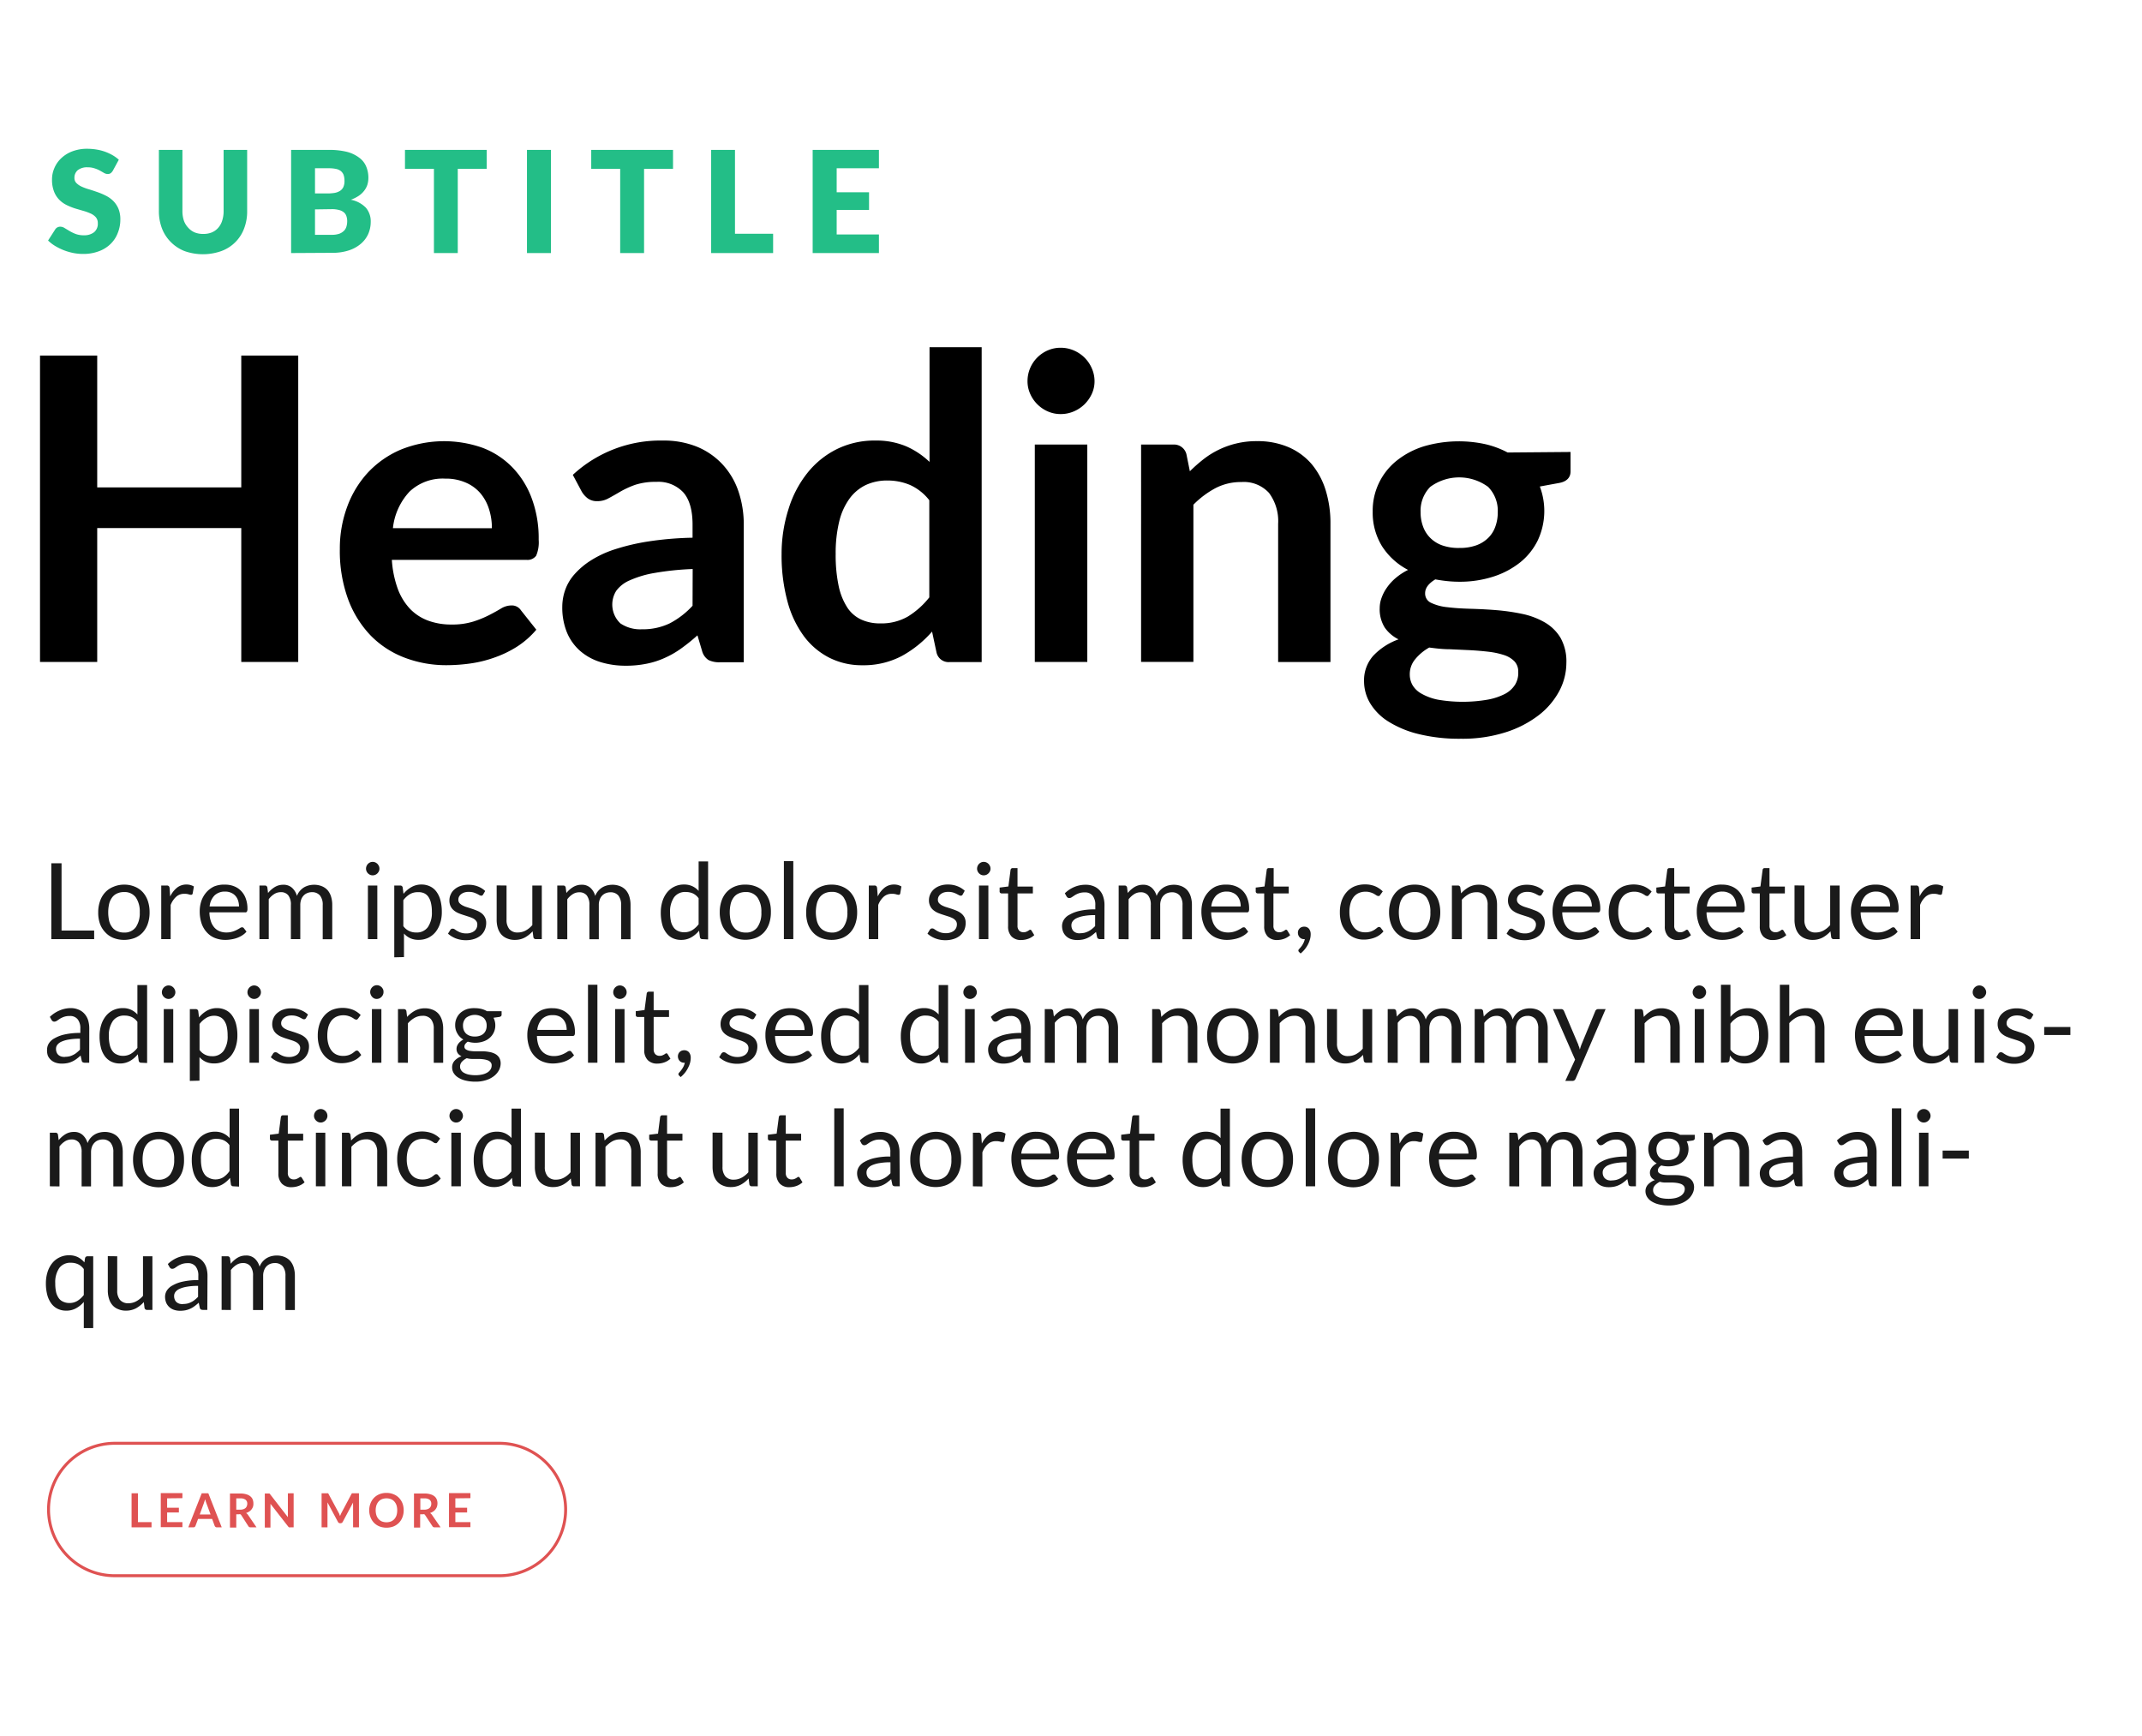 <svg id="Layer_1" data-name="Layer 1" xmlns="http://www.w3.org/2000/svg" viewBox="0 0 364 295"><defs><style>.cls-1{fill:#23be87;}.cls-2{fill:#1a1a1a;}.cls-3{fill:#df5252;}</style></defs><title>Artboard 2 copy</title><path d="M50.68,60.42v52.06H41V89.73H16.52v22.75H6.8V60.42h9.72v22.4H41V60.42Z"/><path d="M66.59,95.13a17.65,17.65,0,0,0,1,4.91,10,10,0,0,0,2.09,3.42,8.22,8.22,0,0,0,3.08,2,11.23,11.23,0,0,0,3.94.66,12,12,0,0,0,3.72-.5,17.47,17.47,0,0,0,2.74-1.12c.78-.4,1.46-.78,2-1.11a3.42,3.42,0,0,1,1.71-.51,1.85,1.85,0,0,1,1.66.83L91.14,107a14.65,14.65,0,0,1-3.31,2.9A18.59,18.59,0,0,1,84,111.74a20.65,20.65,0,0,1-4.07,1,29.46,29.46,0,0,1-4,.29,19.81,19.81,0,0,1-7.17-1.28A16,16,0,0,1,63,108a17.83,17.83,0,0,1-3.85-6.19,23.88,23.88,0,0,1-1.4-8.55A20.35,20.35,0,0,1,59,86.11a17.3,17.3,0,0,1,3.51-5.8,16.49,16.49,0,0,1,5.58-3.9,19.61,19.61,0,0,1,13.88-.33A14,14,0,0,1,87,79.34a15,15,0,0,1,3.33,5.26,19.41,19.41,0,0,1,1.21,7.11,5.78,5.78,0,0,1-.43,2.72,1.81,1.81,0,0,1-1.66.7Zm17-5.37a10.48,10.48,0,0,0-.49-3.25,7.7,7.7,0,0,0-1.46-2.69A6.77,6.77,0,0,0,79.14,82a8.41,8.41,0,0,0-3.48-.67,8.2,8.2,0,0,0-6.06,2.2,10.75,10.75,0,0,0-2.83,6.22Z"/><path d="M97.34,80.69a21.89,21.89,0,0,1,15.33-5.83,15,15,0,0,1,5.8,1.06,12.34,12.34,0,0,1,4.32,3,12.71,12.71,0,0,1,2.68,4.52,17.4,17.4,0,0,1,.92,5.76v23.33h-4a4.14,4.14,0,0,1-2-.38,2.66,2.66,0,0,1-1.08-1.53l-.79-2.66a31.26,31.26,0,0,1-2.74,2.21,15.42,15.42,0,0,1-2.77,1.6,13.87,13.87,0,0,1-3.08,1,17.48,17.48,0,0,1-3.61.35,14.5,14.5,0,0,1-4.32-.63,9.49,9.49,0,0,1-3.42-1.89,8.54,8.54,0,0,1-2.24-3.14,11.22,11.22,0,0,1-.79-4.35,8.69,8.69,0,0,1,.47-2.79,8,8,0,0,1,1.53-2.65,12.82,12.82,0,0,1,2.75-2.37,17.71,17.71,0,0,1,4.16-1.95,36.6,36.6,0,0,1,5.74-1.35,56.76,56.76,0,0,1,7.49-.63V89.15q0-3.7-1.58-5.49a5.79,5.79,0,0,0-4.57-1.78,11.09,11.09,0,0,0-3.59.5,15.34,15.34,0,0,0-2.5,1.14c-.72.42-1.37.8-2,1.13a3.85,3.85,0,0,1-2,.51,2.61,2.61,0,0,1-1.59-.49,4,4,0,0,1-1-1.13Zm20.37,16a47.9,47.9,0,0,0-6.48.67A17.35,17.35,0,0,0,107,98.62a5.52,5.52,0,0,0-2.27,1.76,4.39,4.39,0,0,0,.7,5.55,6,6,0,0,0,3.62,1,10.58,10.58,0,0,0,4.74-1,14.13,14.13,0,0,0,3.9-3Z"/><path d="M166.82,59v53.5h-5.44a2.09,2.09,0,0,1-2.23-1.62l-.76-3.56a18.85,18.85,0,0,1-5.13,4.14,13.91,13.91,0,0,1-6.75,1.58,12.22,12.22,0,0,1-5.54-1.26,12.39,12.39,0,0,1-4.34-3.65,17.56,17.56,0,0,1-2.81-5.93,29.89,29.89,0,0,1-1-8.06A25,25,0,0,1,134,86.49a18.56,18.56,0,0,1,3.2-6.12,14.85,14.85,0,0,1,5-4.05,14.44,14.44,0,0,1,6.55-1.46,13,13,0,0,1,5.29,1,13.7,13.7,0,0,1,3.92,2.63V59Zm-8.9,26a8.69,8.69,0,0,0-3.29-2.6,9.8,9.8,0,0,0-3.83-.75,8.55,8.55,0,0,0-3.64.75,7.4,7.4,0,0,0-2.77,2.29,11,11,0,0,0-1.77,3.89,22.66,22.66,0,0,0-.61,5.56,25.19,25.19,0,0,0,.52,5.49,10.82,10.82,0,0,0,1.5,3.67,5.71,5.71,0,0,0,2.37,2,7.59,7.59,0,0,0,3.14.63,9.06,9.06,0,0,0,4.71-1.15,14,14,0,0,0,3.67-3.27Z"/><path d="M186,64.78a5.08,5.08,0,0,1-.47,2.16,6,6,0,0,1-1.24,1.76,5.85,5.85,0,0,1-1.82,1.21,5.59,5.59,0,0,1-2.23.45,5.39,5.39,0,0,1-2.18-.45,5.8,5.8,0,0,1-3-3,5.22,5.22,0,0,1-.45-2.16,5.69,5.69,0,0,1,1.66-4,5.67,5.67,0,0,1,1.78-1.21,5.39,5.39,0,0,1,2.18-.45,5.59,5.59,0,0,1,2.23.45,5.85,5.85,0,0,1,1.82,1.21,5.78,5.78,0,0,1,1.24,1.8A5.4,5.4,0,0,1,186,64.78Zm-1.23,10.76v36.94h-8.92V75.54Z"/><path d="M202.2,80.08A25.7,25.7,0,0,1,204.56,78a14.51,14.51,0,0,1,5.6-2.66,14.44,14.44,0,0,1,3.46-.38A13.31,13.31,0,0,1,219,76a10.8,10.8,0,0,1,3.91,2.88,12.81,12.81,0,0,1,2.37,4.43,18.86,18.86,0,0,1,.81,5.67v23.51h-8.89V89a8,8,0,0,0-1.55-5.24,5.8,5.8,0,0,0-4.71-1.85,9.31,9.31,0,0,0-4.32,1,15.52,15.52,0,0,0-3.82,2.85v26.71h-8.89V75.54h5.43a2.18,2.18,0,0,1,2.27,1.62Z"/><path d="M266.89,76.8v3.32c0,1-.63,1.7-1.9,1.94l-3.32.61a11.77,11.77,0,0,1-.34,9.13,11,11,0,0,1-3,3.76A14.29,14.29,0,0,1,253.7,98a18.46,18.46,0,0,1-5.71.85,19.94,19.94,0,0,1-2.08-.11c-.68-.07-1.34-.17-2-.29-1.16.7-1.73,1.48-1.73,2.34a1.72,1.72,0,0,0,1,1.64,8.31,8.31,0,0,0,2.72.74c1.13.14,2.41.23,3.85.27s2.92.11,4.43.23a35.52,35.52,0,0,1,4.43.63,13,13,0,0,1,3.85,1.43,7.48,7.48,0,0,1,2.72,2.64,8.17,8.17,0,0,1,1,4.3,10.23,10.23,0,0,1-1.21,4.76,12.81,12.81,0,0,1-3.49,4.1,18.26,18.26,0,0,1-5.62,2.9,24.19,24.19,0,0,1-7.58,1.1,29,29,0,0,1-7.27-.81,17.4,17.4,0,0,1-5.15-2.16,9.45,9.45,0,0,1-3.06-3.12,7.32,7.32,0,0,1-1-3.67,6.27,6.27,0,0,1,1.56-4.34,11,11,0,0,1,4.3-2.79,6.21,6.21,0,0,1-2.34-2,5.82,5.82,0,0,1-.86-3.32,5.08,5.08,0,0,1,.31-1.71,7,7,0,0,1,.9-1.74,8.39,8.39,0,0,1,1.49-1.64,10.37,10.37,0,0,1,2.12-1.39,11.61,11.61,0,0,1-4.41-4,10.83,10.83,0,0,1-1.6-5.9,10.85,10.85,0,0,1,4.16-8.73,14.08,14.08,0,0,1,4.64-2.4,21.18,21.18,0,0,1,10.32-.34,15.56,15.56,0,0,1,3.81,1.42ZM258,114.14a2.49,2.49,0,0,0-.65-1.77,4.3,4.3,0,0,0-1.76-1.06,13.37,13.37,0,0,0-2.61-.56c-1-.12-2.06-.21-3.17-.27l-3.46-.16c-1.19,0-2.34-.14-3.47-.29a8.26,8.26,0,0,0-2.4,2,3.94,3.94,0,0,0-.91,2.59,3.64,3.64,0,0,0,.48,1.82,4,4,0,0,0,1.55,1.45,9.26,9.26,0,0,0,2.75,1,24.87,24.87,0,0,0,8.43,0,10.37,10.37,0,0,0,3-1,4.49,4.49,0,0,0,1.71-1.59A3.84,3.84,0,0,0,258,114.14ZM248,93.11a8.29,8.29,0,0,0,2.88-.45,5.61,5.61,0,0,0,2-1.24,5,5,0,0,0,1.22-1.91,6.89,6.89,0,0,0,.42-2.45,5.77,5.77,0,0,0-1.64-4.33,8.31,8.31,0,0,0-9.83,0,5.77,5.77,0,0,0-1.64,4.33,6.84,6.84,0,0,0,.42,2.42,5.21,5.21,0,0,0,1.22,1.92,5.48,5.48,0,0,0,2,1.26A8.38,8.38,0,0,0,248,93.11Z"/><path class="cls-1" d="M19.18,29a1.62,1.62,0,0,1-.37.43.93.93,0,0,1-.51.14,1.31,1.31,0,0,1-.6-.17L17,29a4.89,4.89,0,0,0-.92-.39,3.51,3.51,0,0,0-1.17-.18,2.55,2.55,0,0,0-1.7.49,1.67,1.67,0,0,0-.56,1.32,1.18,1.18,0,0,0,.34.87,3,3,0,0,0,.88.6,8.93,8.93,0,0,0,1.25.46c.47.14.94.3,1.43.47a11.3,11.3,0,0,1,1.44.61,5,5,0,0,1,1.24.88,4.26,4.26,0,0,1,.89,1.32,4.74,4.74,0,0,1,.33,1.87A6.05,6.05,0,0,1,20,39.62a5.11,5.11,0,0,1-1.22,1.84,5.52,5.52,0,0,1-2,1.24,7.38,7.38,0,0,1-2.66.45A8.58,8.58,0,0,1,12.51,43a10,10,0,0,1-1.64-.47,9.81,9.81,0,0,1-1.49-.73,6.45,6.45,0,0,1-1.21-.93L9.37,39a1,1,0,0,1,.89-.48,1.36,1.36,0,0,1,.72.23l.83.5a7,7,0,0,0,1.06.51,4,4,0,0,0,1.42.22A2.7,2.7,0,0,0,16,39.45a1.86,1.86,0,0,0,.62-1.54,1.49,1.49,0,0,0-.34-1,2.55,2.55,0,0,0-.88-.63,8.49,8.49,0,0,0-1.24-.45l-1.43-.42a10.44,10.44,0,0,1-1.43-.58,4.58,4.58,0,0,1-1.24-.9,4.08,4.08,0,0,1-.88-1.39,5.45,5.45,0,0,1-.34-2.06,4.76,4.76,0,0,1,.4-1.92,4.89,4.89,0,0,1,1.16-1.67,5.66,5.66,0,0,1,1.88-1.17,7,7,0,0,1,2.56-.44,10.08,10.08,0,0,1,1.57.13,8.21,8.21,0,0,1,1.44.37,8.33,8.33,0,0,1,1.28.59,6.14,6.14,0,0,1,1.06.77Z"/><path class="cls-1" d="M34.52,39.75A3.76,3.76,0,0,0,36,39.49a2.94,2.94,0,0,0,1.08-.78,3.27,3.27,0,0,0,.68-1.23A5.21,5.21,0,0,0,38,35.83V25.47H42V35.83a8,8,0,0,1-.52,3,6.49,6.49,0,0,1-3.86,3.83,9.37,9.37,0,0,1-6.27,0A6.73,6.73,0,0,1,29,41.1a6.61,6.61,0,0,1-1.49-2.32,8.23,8.23,0,0,1-.51-3V25.47h4V35.82a5.21,5.21,0,0,0,.24,1.65A3.39,3.39,0,0,0,32,38.71a3.06,3.06,0,0,0,1.08.78A3.76,3.76,0,0,0,34.52,39.75Z"/><path class="cls-1" d="M49.47,43V25.47H55.9a12.45,12.45,0,0,1,3.09.34,5.85,5.85,0,0,1,2.07,1,3.51,3.51,0,0,1,1.17,1.49,4.88,4.88,0,0,1,.37,1.95,4,4,0,0,1-.17,1.14,3.32,3.32,0,0,1-.53,1,3.84,3.84,0,0,1-.92.87,6,6,0,0,1-1.36.68,4.84,4.84,0,0,1,2.56,1.36A3.55,3.55,0,0,1,63,37.69a5.16,5.16,0,0,1-.43,2.08,4.76,4.76,0,0,1-1.27,1.67,6,6,0,0,1-2.06,1.12,8.86,8.86,0,0,1-2.79.4Zm4.06-10.13h2.11a7.37,7.37,0,0,0,1.21-.09,2.63,2.63,0,0,0,.92-.34,1.62,1.62,0,0,0,.58-.66,2.51,2.51,0,0,0,.19-1.06,3.13,3.13,0,0,0-.15-1,1.61,1.61,0,0,0-.48-.66,2,2,0,0,0-.82-.36,5.88,5.88,0,0,0-1.19-.11H53.53Zm0,2.71V39.9h2.85a3.74,3.74,0,0,0,1.32-.2,2.28,2.28,0,0,0,.8-.53,1.76,1.76,0,0,0,.39-.74,3.24,3.24,0,0,0,.11-.82,2.65,2.65,0,0,0-.13-.87,1.4,1.4,0,0,0-.43-.65,2,2,0,0,0-.81-.4,4.51,4.51,0,0,0-1.27-.15Z"/><path class="cls-1" d="M82.71,25.47v3.22H77.79V43H73.74V28.69H68.82V25.47Z"/><path class="cls-1" d="M93.63,43H89.55V25.47h4.08Z"/><path class="cls-1" d="M114.37,25.47v3.22h-4.92V43h-4.06V28.69h-4.92V25.47Z"/><path class="cls-1" d="M124.9,39.72h6.48V43H120.85V25.47h4.05Z"/><path class="cls-1" d="M149.36,25.47v3.12h-7.18v4.08h5.5v3h-5.5v4.17h7.18V43H138.1V25.47Z"/><path class="cls-2" d="M10.46,158.12H16v1.46H8.72V146.69h1.74Z"/><path class="cls-2" d="M21.08,150.32a4.56,4.56,0,0,1,1.81.34,3.77,3.77,0,0,1,1.37.94,4.24,4.24,0,0,1,.86,1.48,5.94,5.94,0,0,1,.3,1.94,5.85,5.85,0,0,1-.3,1.94,4.24,4.24,0,0,1-.86,1.48,3.77,3.77,0,0,1-1.37.94,5.1,5.1,0,0,1-3.61,0,3.77,3.77,0,0,1-1.37-.94A4.11,4.11,0,0,1,17,157a5.6,5.6,0,0,1-.31-1.94,5.68,5.68,0,0,1,.31-1.94,4.11,4.11,0,0,1,.87-1.48,3.77,3.77,0,0,1,1.37-.94A4.55,4.55,0,0,1,21.08,150.32Zm0,8.14a2.33,2.33,0,0,0,2-.91,4.19,4.19,0,0,0,.67-2.52,4.26,4.26,0,0,0-.67-2.54,2.35,2.35,0,0,0-2-.91,2.7,2.7,0,0,0-1.18.24,2.12,2.12,0,0,0-.84.67,3,3,0,0,0-.51,1.09,6.65,6.65,0,0,0,0,2.9,2.8,2.8,0,0,0,.51,1.07,2,2,0,0,0,.84.67A2.7,2.7,0,0,0,21.08,158.46Z"/><path class="cls-2" d="M27.4,159.58v-9.11h.92a.5.5,0,0,1,.36.1.6.6,0,0,1,.14.34l.1,1.42a4.25,4.25,0,0,1,1.16-1.49,2.55,2.55,0,0,1,1.62-.54,2.38,2.38,0,0,1,.68.09,2.87,2.87,0,0,1,.57.24l-.21,1.2a.27.27,0,0,1-.28.22,1.76,1.76,0,0,1-.39-.08,2.28,2.28,0,0,0-.73-.09,2,2,0,0,0-1.39.49,3.63,3.63,0,0,0-.95,1.41v5.8Z"/><path class="cls-2" d="M38.27,150.32a3.94,3.94,0,0,1,1.51.28,3.22,3.22,0,0,1,1.19.79,3.51,3.51,0,0,1,.79,1.28,4.86,4.86,0,0,1,.29,1.73.93.93,0,0,1-.09.5.31.31,0,0,1-.3.13H35.59a4.71,4.71,0,0,0,.24,1.5,3.06,3.06,0,0,0,.59,1.07,2.4,2.4,0,0,0,.9.64,3.13,3.13,0,0,0,1.17.21,3.54,3.54,0,0,0,1-.14,4.5,4.5,0,0,0,.75-.3c.21-.11.39-.21.53-.3a.63.63,0,0,1,.36-.14.36.36,0,0,1,.31.15l.45.59a3.26,3.26,0,0,1-.71.62,4.61,4.61,0,0,1-.89.44,5.21,5.21,0,0,1-1,.25,5.52,5.52,0,0,1-1,.09,4.78,4.78,0,0,1-1.75-.32,3.61,3.61,0,0,1-1.37-.94,4.25,4.25,0,0,1-.91-1.52,6.37,6.37,0,0,1-.32-2.09,5.45,5.45,0,0,1,.29-1.78,4.48,4.48,0,0,1,.84-1.44,4,4,0,0,1,1.34-1A4.47,4.47,0,0,1,38.27,150.32Zm0,1.18a2.51,2.51,0,0,0-1.83.67,3.14,3.14,0,0,0-.82,1.86h5a3.3,3.3,0,0,0-.16-1,2.16,2.16,0,0,0-.45-.8,2,2,0,0,0-.72-.52A2.35,2.35,0,0,0,38.3,151.5Z"/><path class="cls-2" d="M44.09,159.58v-9.11H45a.4.4,0,0,1,.43.33l.12.94a4.51,4.51,0,0,1,1.13-1,2.7,2.7,0,0,1,1.45-.4,2.12,2.12,0,0,1,1.5.52,2.9,2.9,0,0,1,.83,1.38,2.65,2.65,0,0,1,.5-.85,3,3,0,0,1,.69-.6,3.16,3.16,0,0,1,.83-.34,3.72,3.72,0,0,1,.88-.11,3.49,3.49,0,0,1,1.29.23,2.69,2.69,0,0,1,1,.67,3.1,3.1,0,0,1,.6,1.09,4.74,4.74,0,0,1,.21,1.47v5.8H54.84v-5.8a2.49,2.49,0,0,0-.46-1.63A1.73,1.73,0,0,0,53,151.6a2,2,0,0,0-.75.14,1.76,1.76,0,0,0-.63.41,2,2,0,0,0-.43.68,2.74,2.74,0,0,0-.16.95v5.8h-1.6v-5.8a2.53,2.53,0,0,0-.44-1.64,1.56,1.56,0,0,0-1.29-.54,2.07,2.07,0,0,0-1.1.32,3.45,3.45,0,0,0-.93.87v6.79Z"/><path class="cls-2" d="M64.48,147.61a1,1,0,0,1-.09.43,1.36,1.36,0,0,1-.25.36,1.15,1.15,0,0,1-.37.25,1.12,1.12,0,0,1-.88,0,1.23,1.23,0,0,1-.36-.25,1.13,1.13,0,0,1-.24-.36,1,1,0,0,1-.09-.43,1.13,1.13,0,0,1,.09-.45,1.31,1.31,0,0,1,.24-.37,1.45,1.45,0,0,1,.36-.25,1.12,1.12,0,0,1,.88,0,1.34,1.34,0,0,1,.37.25,1.6,1.6,0,0,1,.25.37A1.13,1.13,0,0,1,64.48,147.61Zm-.36,2.86v9.11h-1.6v-9.11Z"/><path class="cls-2" d="M67,162.67v-12.2h1a.4.4,0,0,1,.43.33l.14,1.08a4.84,4.84,0,0,1,1.34-1.14,3.37,3.37,0,0,1,1.73-.44,3.32,3.32,0,0,1,1.42.31,2.83,2.83,0,0,1,1.09.89,4.21,4.21,0,0,1,.69,1.46,7.59,7.59,0,0,1,.24,2,6,6,0,0,1-.27,1.87,4.58,4.58,0,0,1-.77,1.51,3.78,3.78,0,0,1-1.24,1,3.7,3.7,0,0,1-1.65.36,3.33,3.33,0,0,1-1.44-.28,3.23,3.23,0,0,1-1.06-.79v4ZM71,151.6a2.6,2.6,0,0,0-1.38.36,4,4,0,0,0-1.08,1v4.41a2.57,2.57,0,0,0,1,.83,2.64,2.64,0,0,0,1.17.25,2.3,2.3,0,0,0,2-.91,4.29,4.29,0,0,0,.68-2.59,6.14,6.14,0,0,0-.16-1.53,3,3,0,0,0-.45-1.05,1.83,1.83,0,0,0-.73-.6A2.38,2.38,0,0,0,71,151.6Z"/><path class="cls-2" d="M82.1,152a.35.35,0,0,1-.33.2.74.74,0,0,1-.31-.1c-.11-.07-.25-.14-.41-.22a4.86,4.86,0,0,0-.59-.23,2.8,2.8,0,0,0-.81-.1,2.34,2.34,0,0,0-.73.1,1.85,1.85,0,0,0-.56.29,1.27,1.27,0,0,0-.35.42,1.1,1.1,0,0,0-.12.51.9.9,0,0,0,.2.59,1.9,1.9,0,0,0,.54.4,3.54,3.54,0,0,0,.76.3l.86.28q.45.15.87.33a3.18,3.18,0,0,1,.76.45,2,2,0,0,1,.53.66,2,2,0,0,1,.21.94,3,3,0,0,1-.23,1.17,2.64,2.64,0,0,1-.66.93,3.34,3.34,0,0,1-1.08.61,4.47,4.47,0,0,1-1.48.23,4.76,4.76,0,0,1-1.73-.31,4.38,4.38,0,0,1-1.31-.8l.38-.61a.42.42,0,0,1,.17-.18.48.48,0,0,1,.26-.06.61.61,0,0,1,.34.12,3.79,3.79,0,0,0,.44.28,3,3,0,0,0,.62.28,2.88,2.88,0,0,0,.91.13,2.28,2.28,0,0,0,.82-.13,1.79,1.79,0,0,0,.58-.32,1.24,1.24,0,0,0,.35-.48,1.4,1.4,0,0,0,.11-.58.91.91,0,0,0-.2-.62,1.64,1.64,0,0,0-.53-.43,5.63,5.63,0,0,0-.77-.3l-.87-.28a8.18,8.18,0,0,1-.87-.32,3,3,0,0,1-.76-.47,2.08,2.08,0,0,1-.54-.69,2.27,2.27,0,0,1-.2-1,2.31,2.31,0,0,1,.22-1,2.28,2.28,0,0,1,.63-.85,3,3,0,0,1,1-.58,4,4,0,0,1,1.38-.22,4.37,4.37,0,0,1,1.62.29,3.77,3.77,0,0,1,1.23.77Z"/><path class="cls-2" d="M86.08,150.47v5.81a2.41,2.41,0,0,0,.48,1.6,1.78,1.78,0,0,0,1.44.57,2.75,2.75,0,0,0,1.32-.33,3.83,3.83,0,0,0,1.14-.93v-6.72h1.61v9.11h-1a.4.4,0,0,1-.43-.33l-.13-1a5,5,0,0,1-1.33,1.06,3.55,3.55,0,0,1-1.69.4,3.21,3.21,0,0,1-1.32-.25,2.59,2.59,0,0,1-1-.7,3.07,3.07,0,0,1-.58-1.09,4.76,4.76,0,0,1-.19-1.41v-5.81Z"/><path class="cls-2" d="M94.7,159.58v-9.11h1a.4.4,0,0,1,.43.33l.12.94a4.35,4.35,0,0,1,1.13-1,2.67,2.67,0,0,1,1.45-.4,2.12,2.12,0,0,1,1.5.52,2.88,2.88,0,0,1,.82,1.38,2.85,2.85,0,0,1,.5-.85,3.05,3.05,0,0,1,.7-.6,3.09,3.09,0,0,1,.82-.34,3.8,3.8,0,0,1,.89-.11,3.4,3.4,0,0,1,1.28.23,2.6,2.6,0,0,1,1,.67,3,3,0,0,1,.6,1.09,4.74,4.74,0,0,1,.21,1.47v5.8h-1.6v-5.8a2.49,2.49,0,0,0-.47-1.63,1.7,1.7,0,0,0-1.36-.55,2.12,2.12,0,0,0-.75.14,1.76,1.76,0,0,0-.63.41,1.87,1.87,0,0,0-.42.68,2.52,2.52,0,0,0-.16.95v5.8h-1.6v-5.8a2.59,2.59,0,0,0-.44-1.64,1.58,1.58,0,0,0-1.29-.54,2,2,0,0,0-1.1.32,3.45,3.45,0,0,0-.93.87v6.79Z"/><path class="cls-2" d="M119.37,159.58a.4.4,0,0,1-.43-.33l-.14-1.11a4.65,4.65,0,0,1-1.34,1.14,3.38,3.38,0,0,1-1.72.43,3.33,3.33,0,0,1-1.43-.3,2.89,2.89,0,0,1-1.08-.89,4,4,0,0,1-.7-1.46,7.56,7.56,0,0,1-.24-2,6.28,6.28,0,0,1,.27-1.88,4.6,4.6,0,0,1,.78-1.51,3.62,3.62,0,0,1,2.89-1.37,3.25,3.25,0,0,1,1.43.29,3.38,3.38,0,0,1,1.06.79v-5h1.61v13.25Zm-3.1-1.17a2.57,2.57,0,0,0,1.37-.36,4.08,4.08,0,0,0,1.08-1v-4.41a2.49,2.49,0,0,0-1-.84,2.94,2.94,0,0,0-1.17-.23,2.31,2.31,0,0,0-2,.9,4.26,4.26,0,0,0-.68,2.6,6.67,6.67,0,0,0,.15,1.52,2.9,2.9,0,0,0,.45,1,1.73,1.73,0,0,0,.73.59A2.36,2.36,0,0,0,116.27,158.41Z"/><path class="cls-2" d="M126.71,150.32a4.55,4.55,0,0,1,1.8.34,3.77,3.77,0,0,1,1.37.94,4.24,4.24,0,0,1,.86,1.48A5.94,5.94,0,0,1,131,155a5.85,5.85,0,0,1-.3,1.94,4.24,4.24,0,0,1-.86,1.48,3.77,3.77,0,0,1-1.37.94,5.1,5.1,0,0,1-3.61,0,3.85,3.85,0,0,1-1.37-.94,4.11,4.11,0,0,1-.87-1.48,5.6,5.6,0,0,1-.31-1.94,5.68,5.68,0,0,1,.31-1.94,4.11,4.11,0,0,1,.87-1.48,3.85,3.85,0,0,1,1.37-.94A4.56,4.56,0,0,1,126.71,150.32Zm0,8.14a2.31,2.31,0,0,0,2-.91,4.13,4.13,0,0,0,.67-2.52,4.19,4.19,0,0,0-.67-2.54,2.34,2.34,0,0,0-2-.91,2.72,2.72,0,0,0-1.19.24,2.12,2.12,0,0,0-.84.67,3,3,0,0,0-.51,1.09,6.65,6.65,0,0,0,0,2.9,2.8,2.8,0,0,0,.51,1.07,2,2,0,0,0,.84.67A2.72,2.72,0,0,0,126.71,158.46Z"/><path class="cls-2" d="M134.81,146.33v13.25h-1.6V146.33Z"/><path class="cls-2" d="M141.32,150.32a4.56,4.56,0,0,1,1.81.34,3.85,3.85,0,0,1,1.37.94,4.24,4.24,0,0,1,.86,1.48,5.94,5.94,0,0,1,.3,1.94,5.85,5.85,0,0,1-.3,1.94,4.24,4.24,0,0,1-.86,1.48,3.85,3.85,0,0,1-1.37.94,5.1,5.1,0,0,1-3.61,0,3.69,3.69,0,0,1-1.37-.94,4.28,4.28,0,0,1-.88-1.48A5.85,5.85,0,0,1,137,155a5.94,5.94,0,0,1,.3-1.94,4.28,4.28,0,0,1,.88-1.48,3.69,3.69,0,0,1,1.37-.94A4.55,4.55,0,0,1,141.32,150.32Zm0,8.14a2.34,2.34,0,0,0,2-.91A4.2,4.2,0,0,0,144,155a4.26,4.26,0,0,0-.66-2.54,2.37,2.37,0,0,0-2-.91,2.78,2.78,0,0,0-1.19.24,2.27,2.27,0,0,0-.84.67,3.13,3.13,0,0,0-.5,1.09,6.27,6.27,0,0,0,0,2.9,3,3,0,0,0,.5,1.07,2.18,2.18,0,0,0,.84.67A2.78,2.78,0,0,0,141.32,158.46Z"/><path class="cls-2" d="M147.64,159.58v-9.11h.92a.5.5,0,0,1,.36.1.6.6,0,0,1,.13.34l.11,1.42a4.14,4.14,0,0,1,1.16-1.49,2.54,2.54,0,0,1,1.61-.54,2.45,2.45,0,0,1,.69.09,2.56,2.56,0,0,1,.56.24l-.2,1.2a.27.27,0,0,1-.28.22,1.66,1.66,0,0,1-.39-.08,2.32,2.32,0,0,0-.73-.09,2,2,0,0,0-1.4.49,3.62,3.62,0,0,0-.94,1.41v5.8Z"/><path class="cls-2" d="M163.59,152a.35.35,0,0,1-.33.2.7.7,0,0,1-.31-.1l-.42-.22a3.83,3.83,0,0,0-.59-.23,2.8,2.8,0,0,0-.81-.1,2.39,2.39,0,0,0-.73.1,1.8,1.8,0,0,0-.55.29,1.27,1.27,0,0,0-.35.42,1.1,1.1,0,0,0-.12.51.85.85,0,0,0,.2.59,1.72,1.72,0,0,0,.53.4,4,4,0,0,0,.76.3l.87.28q.45.15.87.33a3.11,3.11,0,0,1,.75.45,2.17,2.17,0,0,1,.54.66,2.1,2.1,0,0,1,.2.94,3,3,0,0,1-.22,1.17,2.67,2.67,0,0,1-.67.93,3.14,3.14,0,0,1-1.08.61,4.47,4.47,0,0,1-1.48.23,4.7,4.7,0,0,1-1.72-.31,4.31,4.31,0,0,1-1.32-.8L158,158a.59.59,0,0,1,.17-.18.5.5,0,0,1,.26-.06.61.61,0,0,1,.34.12,4.91,4.91,0,0,0,.44.28,3.28,3.28,0,0,0,.62.28,3,3,0,0,0,.92.13,2.22,2.22,0,0,0,.81-.13,1.84,1.84,0,0,0,.59-.32,1.48,1.48,0,0,0,.35-.48,1.58,1.58,0,0,0,.11-.58,1,1,0,0,0-.2-.62,1.8,1.8,0,0,0-.54-.43,5.47,5.47,0,0,0-.76-.3l-.87-.28a9.25,9.25,0,0,1-.88-.32,3.24,3.24,0,0,1-.76-.47,1.93,1.93,0,0,1-.53-.69,2.13,2.13,0,0,1-.21-1,2.47,2.47,0,0,1,.22-1,2.52,2.52,0,0,1,.63-.85,3.16,3.16,0,0,1,1-.58,3.92,3.92,0,0,1,1.38-.22,4.32,4.32,0,0,1,1.61.29,3.82,3.82,0,0,1,1.24.77Z"/><path class="cls-2" d="M168.32,147.61a1,1,0,0,1-.09.43,1.36,1.36,0,0,1-.25.36,1.15,1.15,0,0,1-.37.25,1.12,1.12,0,0,1-.88,0,1.23,1.23,0,0,1-.36-.25,1.13,1.13,0,0,1-.24-.36,1,1,0,0,1-.09-.43,1.13,1.13,0,0,1,.09-.45,1.31,1.31,0,0,1,.24-.37,1.45,1.45,0,0,1,.36-.25,1.12,1.12,0,0,1,.88,0,1.34,1.34,0,0,1,.37.25,1.6,1.6,0,0,1,.25.37A1.13,1.13,0,0,1,168.32,147.61Zm-.36,2.86v9.11h-1.6v-9.11Z"/><path class="cls-2" d="M173.55,159.73a2.17,2.17,0,0,1-1.66-.61,2.38,2.38,0,0,1-.58-1.73v-5.58h-1.1a.36.36,0,0,1-.24-.09.3.3,0,0,1-.1-.26v-.64l1.49-.19.37-2.82a.37.37,0,0,1,.12-.22.36.36,0,0,1,.25-.08h.81v3.14h2.61v1.16h-2.61v5.47a1.13,1.13,0,0,0,.28.85,1,1,0,0,0,.72.28,1.46,1.46,0,0,0,.44-.06l.32-.15.23-.15a.27.27,0,0,1,.16-.07.28.28,0,0,1,.23.15l.47.77a3.05,3.05,0,0,1-1,.61A3.55,3.55,0,0,1,173.55,159.73Z"/><path class="cls-2" d="M187.67,159.58H187a.83.83,0,0,1-.38-.07.42.42,0,0,1-.19-.3l-.18-.85a8.57,8.57,0,0,1-.7.58,3.81,3.81,0,0,1-.72.43,3.59,3.59,0,0,1-.8.27,4.72,4.72,0,0,1-1,.09,3.22,3.22,0,0,1-1-.15,2.16,2.16,0,0,1-.8-.45,2.21,2.21,0,0,1-.55-.75,2.77,2.77,0,0,1-.2-1.08,2,2,0,0,1,.3-1,2.39,2.39,0,0,1,1-.89,5.93,5.93,0,0,1,1.73-.64,11.46,11.46,0,0,1,2.62-.25v-.71a2.48,2.48,0,0,0-.46-1.62,1.62,1.62,0,0,0-1.34-.55,2.87,2.87,0,0,0-1,.15,3.71,3.71,0,0,0-.69.33l-.51.34a.78.78,0,0,1-.41.14.47.47,0,0,1-.29-.08.76.76,0,0,1-.19-.21l-.29-.52a5.26,5.26,0,0,1,1.63-1.08,4.85,4.85,0,0,1,1.93-.37,3.4,3.4,0,0,1,1.36.26,2.66,2.66,0,0,1,1,.7,2.83,2.83,0,0,1,.61,1.09,4.42,4.42,0,0,1,.21,1.4Zm-4.16-1a3.74,3.74,0,0,0,.78-.08,3.36,3.36,0,0,0,1.25-.63,5.27,5.27,0,0,0,.56-.51V155.5a10.09,10.09,0,0,0-1.88.14A5.05,5.05,0,0,0,183,156a1.8,1.8,0,0,0-.71.54,1.12,1.12,0,0,0-.22.69,1.46,1.46,0,0,0,.12.62,1.06,1.06,0,0,0,.31.43,1.41,1.41,0,0,0,.47.25A2.15,2.15,0,0,0,183.51,158.6Z"/><path class="cls-2" d="M190.1,159.58v-9.11h1a.41.41,0,0,1,.43.33l.11.94a4.69,4.69,0,0,1,1.13-1,2.73,2.73,0,0,1,1.46-.4,2.12,2.12,0,0,1,1.5.52,2.88,2.88,0,0,1,.82,1.38,2.85,2.85,0,0,1,.5-.85,3.05,3.05,0,0,1,.7-.6,3,3,0,0,1,.82-.34,3.8,3.8,0,0,1,.89-.11,3.44,3.44,0,0,1,1.28.23,2.69,2.69,0,0,1,1,.67,3.1,3.1,0,0,1,.6,1.09,4.74,4.74,0,0,1,.21,1.47v5.8h-1.6v-5.8a2.49,2.49,0,0,0-.47-1.63,1.71,1.71,0,0,0-1.36-.55,2.12,2.12,0,0,0-.75.14,1.76,1.76,0,0,0-.63.41,1.87,1.87,0,0,0-.42.68,2.52,2.52,0,0,0-.16.95v5.8h-1.6v-5.8a2.53,2.53,0,0,0-.45-1.64,1.55,1.55,0,0,0-1.28-.54,2,2,0,0,0-1.1.32,3.63,3.63,0,0,0-.94.87v6.79Z"/><path class="cls-2" d="M208.49,150.32a3.94,3.94,0,0,1,1.51.28,3.35,3.35,0,0,1,1.2.79,3.5,3.5,0,0,1,.78,1.28,4.86,4.86,0,0,1,.29,1.73,1.07,1.07,0,0,1-.08.5.34.34,0,0,1-.31.13h-6.06a5,5,0,0,0,.23,1.5,3.06,3.06,0,0,0,.59,1.07,2.56,2.56,0,0,0,.9.64,3.13,3.13,0,0,0,1.17.21,3.49,3.49,0,0,0,1-.14,4.5,4.5,0,0,0,.75-.3c.21-.11.39-.21.53-.3a.64.64,0,0,1,.37-.14.34.34,0,0,1,.3.15l.45.59a3,3,0,0,1-.71.62,4.61,4.61,0,0,1-.89.44,5.31,5.31,0,0,1-1,.25,5.72,5.72,0,0,1-1,.09,4.68,4.68,0,0,1-1.74-.32,3.73,3.73,0,0,1-1.38-.94,4.09,4.09,0,0,1-.9-1.52,6.11,6.11,0,0,1-.33-2.09,5.45,5.45,0,0,1,.29-1.78,4.32,4.32,0,0,1,.85-1.44,3.84,3.84,0,0,1,1.34-1A4.38,4.38,0,0,1,208.49,150.32Zm0,1.18a2.47,2.47,0,0,0-1.82.67,3.15,3.15,0,0,0-.83,1.86h5a3.31,3.31,0,0,0-.15-1,2.49,2.49,0,0,0-.45-.8,1.91,1.91,0,0,0-.73-.52A2.32,2.32,0,0,0,208.52,151.5Z"/><path class="cls-2" d="M217.07,159.73a2.17,2.17,0,0,1-1.66-.61,2.43,2.43,0,0,1-.58-1.73v-5.58h-1.1a.36.36,0,0,1-.24-.09.33.33,0,0,1-.1-.26v-.64l1.5-.19.37-2.82a.33.33,0,0,1,.36-.3h.82v3.14H219v1.16h-2.6v5.47a1.17,1.17,0,0,0,.27.85,1,1,0,0,0,.72.28,1.42,1.42,0,0,0,.44-.06l.32-.15.23-.15a.27.27,0,0,1,.17-.07.27.27,0,0,1,.22.15l.47.77a3.05,3.05,0,0,1-1,.61A3.55,3.55,0,0,1,217.07,159.73Z"/><path class="cls-2" d="M220.56,158.48a1,1,0,0,1,.07-.39,1,1,0,0,1,.22-.33.91.91,0,0,1,.34-.22,1.18,1.18,0,0,1,.43-.08,1.06,1.06,0,0,1,.48.1.94.94,0,0,1,.35.27,1.44,1.44,0,0,1,.21.41,1.59,1.59,0,0,1,.07.5,3.13,3.13,0,0,1-.11.84,4.76,4.76,0,0,1-.33.86,5.43,5.43,0,0,1-.54.84,5.1,5.1,0,0,1-.73.74l-.27-.26a.34.34,0,0,1-.11-.25.35.35,0,0,1,.12-.24L221,161a4.18,4.18,0,0,0,.29-.38,4.3,4.3,0,0,0,.26-.48,2.45,2.45,0,0,0,.18-.56h-.12a.93.93,0,0,1-.42-.08.86.86,0,0,1-.33-.23,1,1,0,0,1-.22-.35A1.23,1.23,0,0,1,220.56,158.48Z"/><path class="cls-2" d="M234.53,152.09a.67.67,0,0,1-.14.15.33.33,0,0,1-.21,0,.48.48,0,0,1-.29-.11l-.4-.25a3,3,0,0,0-.59-.24,2.6,2.6,0,0,0-.85-.12,2.76,2.76,0,0,0-1.18.24,2.31,2.31,0,0,0-.86.69,3.15,3.15,0,0,0-.52,1.09,5.28,5.28,0,0,0-.18,1.43,5.46,5.46,0,0,0,.19,1.47,3.4,3.4,0,0,0,.53,1.08,2.27,2.27,0,0,0,.84.67,2.57,2.57,0,0,0,1.1.23,2.87,2.87,0,0,0,1-.14,3.08,3.08,0,0,0,.63-.31l.42-.31a.44.44,0,0,1,.32-.14.35.35,0,0,1,.31.15l.45.59a3.52,3.52,0,0,1-1.49,1.06,5.14,5.14,0,0,1-1.88.34,4,4,0,0,1-1.59-.32,3.58,3.58,0,0,1-1.27-.91A4.24,4.24,0,0,1,228,157a5.86,5.86,0,0,1-.31-2,6,6,0,0,1,.28-1.88,4.32,4.32,0,0,1,.83-1.49,3.79,3.79,0,0,1,1.34-1,4.64,4.64,0,0,1,1.84-.35,4.43,4.43,0,0,1,1.69.31,4.14,4.14,0,0,1,1.31.88Z"/><path class="cls-2" d="M240.41,150.32a4.48,4.48,0,0,1,1.8.34,3.69,3.69,0,0,1,1.37.94,4.11,4.11,0,0,1,.87,1.48,5.94,5.94,0,0,1,.3,1.94,5.85,5.85,0,0,1-.3,1.94,4.11,4.11,0,0,1-.87,1.48,3.69,3.69,0,0,1-1.37.94,5.07,5.07,0,0,1-3.6,0,3.81,3.81,0,0,1-1.38-.94,4.26,4.26,0,0,1-.87-1.48,5.85,5.85,0,0,1-.31-1.94,5.93,5.93,0,0,1,.31-1.94,4.26,4.26,0,0,1,.87-1.48,3.81,3.81,0,0,1,1.38-.94A4.48,4.48,0,0,1,240.41,150.32Zm0,8.14a2.34,2.34,0,0,0,2-.91,4.2,4.2,0,0,0,.66-2.52,4.26,4.26,0,0,0-.66-2.54,2.37,2.37,0,0,0-2-.91,2.75,2.75,0,0,0-1.19.24,2.27,2.27,0,0,0-.84.67,3.13,3.13,0,0,0-.5,1.09,6.27,6.27,0,0,0,0,2.9,3,3,0,0,0,.5,1.07,2.18,2.18,0,0,0,.84.67A2.75,2.75,0,0,0,240.41,158.46Z"/><path class="cls-2" d="M246.73,159.58v-9.11h1a.4.4,0,0,1,.43.33l.13,1a5.13,5.13,0,0,1,1.33-1.06,3.44,3.44,0,0,1,1.69-.41,3.38,3.38,0,0,1,1.32.25,2.71,2.71,0,0,1,1,.7,3.39,3.39,0,0,1,.58,1.1,4.76,4.76,0,0,1,.19,1.41v5.8h-1.6v-5.8a2.43,2.43,0,0,0-.47-1.61,1.76,1.76,0,0,0-1.44-.57,2.66,2.66,0,0,0-1.33.34,4.48,4.48,0,0,0-1.14.93v6.71Z"/><path class="cls-2" d="M262,152a.38.38,0,0,1-.34.2.66.66,0,0,1-.3-.1l-.42-.22a4.29,4.29,0,0,0-.59-.23,2.8,2.8,0,0,0-.81-.1,2.39,2.39,0,0,0-.73.1,1.69,1.69,0,0,0-.55.29,1.16,1.16,0,0,0-.35.42,1,1,0,0,0-.13.51.85.85,0,0,0,.21.59,1.72,1.72,0,0,0,.53.4,3.76,3.76,0,0,0,.76.3l.87.28.87.33a3.11,3.11,0,0,1,.75.45,2.17,2.17,0,0,1,.54.66,2.1,2.1,0,0,1,.2.94,3,3,0,0,1-.23,1.17,2.64,2.64,0,0,1-.66.93,3.34,3.34,0,0,1-1.08.61,4.47,4.47,0,0,1-1.48.23,4.8,4.8,0,0,1-1.73-.31,4.38,4.38,0,0,1-1.31-.8l.38-.61a.49.49,0,0,1,.17-.18.48.48,0,0,1,.26-.06.61.61,0,0,1,.34.12,4.91,4.91,0,0,0,.44.28,3.28,3.28,0,0,0,.62.28,2.92,2.92,0,0,0,.91.13,2.28,2.28,0,0,0,.82-.13,1.84,1.84,0,0,0,.59-.32,1.32,1.32,0,0,0,.34-.48,1.4,1.4,0,0,0,.12-.58.91.91,0,0,0-.21-.62,1.64,1.64,0,0,0-.53-.43,5.47,5.47,0,0,0-.76-.3l-.88-.28c-.29-.09-.58-.2-.87-.32a3.24,3.24,0,0,1-.76-.47,1.93,1.93,0,0,1-.53-.69,2.13,2.13,0,0,1-.21-1,2.31,2.31,0,0,1,.22-1,2.28,2.28,0,0,1,.63-.85,3,3,0,0,1,1-.58,3.9,3.9,0,0,1,1.37-.22,4.37,4.37,0,0,1,1.62.29,3.82,3.82,0,0,1,1.24.77Z"/><path class="cls-2" d="M268.16,150.32a3.94,3.94,0,0,1,1.51.28,3.35,3.35,0,0,1,1.2.79,3.63,3.63,0,0,1,.78,1.28,4.86,4.86,0,0,1,.29,1.73,1.07,1.07,0,0,1-.08.5.34.34,0,0,1-.31.13h-6.07a5,5,0,0,0,.24,1.5,3.06,3.06,0,0,0,.59,1.07,2.4,2.4,0,0,0,.9.64,3.13,3.13,0,0,0,1.17.21,3.54,3.54,0,0,0,1-.14,4.5,4.5,0,0,0,.75-.3c.21-.11.39-.21.53-.3a.63.63,0,0,1,.36-.14.35.35,0,0,1,.31.15l.45.59a3.26,3.26,0,0,1-.71.62,4.61,4.61,0,0,1-.89.44,5.31,5.31,0,0,1-1,.25,5.72,5.72,0,0,1-1,.09,4.68,4.68,0,0,1-1.74-.32,3.65,3.65,0,0,1-1.38-.94,4.25,4.25,0,0,1-.91-1.52,6.37,6.37,0,0,1-.32-2.09,5.45,5.45,0,0,1,.29-1.78,4.48,4.48,0,0,1,.84-1.44,4,4,0,0,1,1.35-1A4.38,4.38,0,0,1,268.16,150.32Zm0,1.18a2.47,2.47,0,0,0-1.82.67,3.15,3.15,0,0,0-.83,1.86h5a3,3,0,0,0-.16-1,2.16,2.16,0,0,0-.45-.8,1.88,1.88,0,0,0-.72-.52A2.35,2.35,0,0,0,268.19,151.5Z"/><path class="cls-2" d="M280.2,152.09l-.15.15a.28.28,0,0,1-.2,0,.46.46,0,0,1-.29-.11c-.11-.07-.24-.16-.41-.25a2.77,2.77,0,0,0-.59-.24,2.6,2.6,0,0,0-.85-.12,2.72,2.72,0,0,0-1.17.24,2.23,2.23,0,0,0-.86.69,3,3,0,0,0-.53,1.09A5.72,5.72,0,0,0,275,155a5.09,5.09,0,0,0,.19,1.47,3,3,0,0,0,.53,1.08,2.24,2.24,0,0,0,.83.67,2.64,2.64,0,0,0,1.1.23,3,3,0,0,0,1-.14,3.08,3.08,0,0,0,.63-.31l.41-.31a.48.48,0,0,1,.32-.14.35.35,0,0,1,.31.15l.45.59a3.49,3.49,0,0,1-1.48,1.06,5.23,5.23,0,0,1-1.89.34,3.91,3.91,0,0,1-1.58-.32,3.61,3.61,0,0,1-1.28-.91,4.41,4.41,0,0,1-.85-1.47,6.11,6.11,0,0,1-.31-2,6,6,0,0,1,.29-1.88,4.15,4.15,0,0,1,.82-1.49,3.82,3.82,0,0,1,1.35-1,4.89,4.89,0,0,1,3.53,0,4.1,4.1,0,0,1,1.3.88Z"/><path class="cls-2" d="M285.15,159.73a2.17,2.17,0,0,1-1.66-.61,2.38,2.38,0,0,1-.58-1.73v-5.58h-1.1a.32.32,0,0,1-.24-.09.3.3,0,0,1-.1-.26v-.64l1.49-.19.37-2.82a.32.32,0,0,1,.12-.22.34.34,0,0,1,.25-.08h.81v3.14h2.61v1.16h-2.61v5.47a1.13,1.13,0,0,0,.28.85.94.94,0,0,0,.72.28,1.35,1.35,0,0,0,.43-.06,2.44,2.44,0,0,0,.32-.15l.23-.15a.25.25,0,0,1,.4.08l.46.77a3,3,0,0,1-1,.61A3.54,3.54,0,0,1,285.15,159.73Z"/><path class="cls-2" d="M292.71,150.32a3.94,3.94,0,0,1,1.51.28,3.35,3.35,0,0,1,1.2.79,3.5,3.5,0,0,1,.78,1.28,4.86,4.86,0,0,1,.29,1.73,1.07,1.07,0,0,1-.08.5.34.34,0,0,1-.31.13H290a4.73,4.73,0,0,0,.23,1.5,3.06,3.06,0,0,0,.59,1.07,2.56,2.56,0,0,0,.9.64,3.13,3.13,0,0,0,1.17.21,3.54,3.54,0,0,0,1-.14,4.5,4.5,0,0,0,.75-.3c.21-.11.39-.21.53-.3a.64.64,0,0,1,.37-.14.34.34,0,0,1,.3.15l.45.59a3,3,0,0,1-.71.62,4.61,4.61,0,0,1-.89.44,5.31,5.31,0,0,1-1,.25,5.72,5.72,0,0,1-1,.09,4.68,4.68,0,0,1-1.74-.32,3.73,3.73,0,0,1-1.38-.94,4.09,4.09,0,0,1-.9-1.52,6.11,6.11,0,0,1-.33-2.09,5.45,5.45,0,0,1,.29-1.78,4.48,4.48,0,0,1,.84-1.44,4,4,0,0,1,1.35-1A4.38,4.38,0,0,1,292.71,150.32Zm0,1.18a2.47,2.47,0,0,0-1.82.67,3.15,3.15,0,0,0-.83,1.86h5a3.31,3.31,0,0,0-.15-1,2.49,2.49,0,0,0-.45-.8,1.91,1.91,0,0,0-.73-.52A2.32,2.32,0,0,0,292.74,151.5Z"/><path class="cls-2" d="M301.29,159.73a2.17,2.17,0,0,1-1.66-.61,2.43,2.43,0,0,1-.58-1.73v-5.58H298a.36.36,0,0,1-.24-.09.33.33,0,0,1-.1-.26v-.64l1.5-.19.37-2.82a.33.33,0,0,1,.36-.3h.81v3.14h2.61v1.16h-2.61v5.47a1.17,1.17,0,0,0,.28.85,1,1,0,0,0,.72.28,1.42,1.42,0,0,0,.44-.06l.32-.15.23-.15a.27.27,0,0,1,.17-.07.28.28,0,0,1,.22.15l.47.77a3.05,3.05,0,0,1-1,.61A3.55,3.55,0,0,1,301.29,159.73Z"/><path class="cls-2" d="M306.63,150.47v5.81a2.41,2.41,0,0,0,.48,1.6,1.78,1.78,0,0,0,1.44.57,2.75,2.75,0,0,0,1.32-.33,4,4,0,0,0,1.14-.93v-6.72h1.61v9.11h-1a.4.4,0,0,1-.43-.33l-.13-1a5,5,0,0,1-1.33,1.06,3.55,3.55,0,0,1-1.69.4,3.21,3.21,0,0,1-1.32-.25,2.59,2.59,0,0,1-1-.7,2.92,2.92,0,0,1-.58-1.09,4.76,4.76,0,0,1-.19-1.41v-5.81Z"/><path class="cls-2" d="M318.86,150.32a3.9,3.9,0,0,1,1.51.28,3.26,3.26,0,0,1,1.2.79,3.51,3.51,0,0,1,.79,1.28,4.87,4.87,0,0,1,.28,1.73,1.07,1.07,0,0,1-.08.5.33.33,0,0,1-.31.13h-6.06a5,5,0,0,0,.23,1.5,3.08,3.08,0,0,0,.6,1.07,2.4,2.4,0,0,0,.9.64,3.05,3.05,0,0,0,1.17.21,3.59,3.59,0,0,0,1-.14,4.5,4.5,0,0,0,.75-.3c.21-.11.38-.21.52-.3a.66.66,0,0,1,.37-.14.34.34,0,0,1,.3.15l.45.59a2.86,2.86,0,0,1-.71.62,4.52,4.52,0,0,1-.88.44,5.42,5.42,0,0,1-1,.25,5.72,5.72,0,0,1-1,.09,4.68,4.68,0,0,1-1.74-.32,3.73,3.73,0,0,1-1.38-.94,4.23,4.23,0,0,1-.9-1.52,6.11,6.11,0,0,1-.33-2.09,5.2,5.2,0,0,1,.3-1.78,4.14,4.14,0,0,1,.84-1.44,3.84,3.84,0,0,1,1.34-1A4.42,4.42,0,0,1,318.86,150.32Zm0,1.18a2.48,2.48,0,0,0-1.83.67,3.21,3.21,0,0,0-.83,1.86h5a3.31,3.31,0,0,0-.15-1,2.16,2.16,0,0,0-.45-.8,1.91,1.91,0,0,0-.73-.52A2.3,2.3,0,0,0,318.9,151.5Z"/><path class="cls-2" d="M324.68,159.58v-9.11h.92a.47.47,0,0,1,.36.1.6.6,0,0,1,.14.34l.11,1.42a4.12,4.12,0,0,1,1.15-1.49,2.55,2.55,0,0,1,1.62-.54,2.38,2.38,0,0,1,.68.09,2.64,2.64,0,0,1,.57.24l-.21,1.2a.26.26,0,0,1-.28.22,1.76,1.76,0,0,1-.39-.08,2.25,2.25,0,0,0-.72-.09,2,2,0,0,0-1.4.49,3.52,3.52,0,0,0-.94,1.41v5.8Z"/><path class="cls-2" d="M15.16,180.58h-.71a.86.86,0,0,1-.38-.07.42.42,0,0,1-.19-.3l-.18-.85a8.57,8.57,0,0,1-.7.58,3.81,3.81,0,0,1-.72.43,3.59,3.59,0,0,1-.8.27,4.65,4.65,0,0,1-1,.09,3.22,3.22,0,0,1-1-.15,2.25,2.25,0,0,1-.8-.45,2.21,2.21,0,0,1-.55-.75A2.77,2.77,0,0,1,8,178.3a2,2,0,0,1,.3-1,2.53,2.53,0,0,1,1-.89,5.93,5.93,0,0,1,1.73-.64,11.52,11.52,0,0,1,2.62-.25v-.71a2.43,2.43,0,0,0-.46-1.62,1.62,1.62,0,0,0-1.34-.55,2.87,2.87,0,0,0-1,.15,4,4,0,0,0-.69.33l-.5.34a.84.84,0,0,1-.42.14.47.47,0,0,1-.29-.08.76.76,0,0,1-.19-.21l-.29-.52a5.38,5.38,0,0,1,1.63-1.08A4.86,4.86,0,0,1,12,171.3a3.35,3.35,0,0,1,1.35.26,2.66,2.66,0,0,1,1,.7,3,3,0,0,1,.62,1.09,4.73,4.73,0,0,1,.2,1.4Zm-4.16-1a3.74,3.74,0,0,0,.78-.08,3.09,3.09,0,0,0,.66-.25,2.83,2.83,0,0,0,.59-.38,5.27,5.27,0,0,0,.56-.51V176.5a10.09,10.09,0,0,0-1.88.14,5.05,5.05,0,0,0-1.26.36,1.8,1.8,0,0,0-.71.54,1.12,1.12,0,0,0-.22.69,1.46,1.46,0,0,0,.12.62,1.06,1.06,0,0,0,.31.43,1.41,1.41,0,0,0,.47.25A2.15,2.15,0,0,0,11,179.6Z"/><path class="cls-2" d="M24,180.58a.4.4,0,0,1-.43-.33l-.15-1.11a4.62,4.62,0,0,1-1.33,1.14,3.39,3.39,0,0,1-1.73.43,3.31,3.31,0,0,1-1.42-.3,3,3,0,0,1-1.09-.89,4.13,4.13,0,0,1-.69-1.46,7.56,7.56,0,0,1-.24-2,6.28,6.28,0,0,1,.27-1.88,4.6,4.6,0,0,1,.78-1.51,3.62,3.62,0,0,1,1.23-1,3.72,3.72,0,0,1,1.66-.37,3.28,3.28,0,0,1,1.43.29,3.38,3.38,0,0,1,1.06.79v-5H25v13.25Zm-3.11-1.17a2.6,2.6,0,0,0,1.38-.36,4.08,4.08,0,0,0,1.08-1v-4.41a2.45,2.45,0,0,0-1-.84,2.93,2.93,0,0,0-1.16-.23,2.31,2.31,0,0,0-2,.9,4.26,4.26,0,0,0-.69,2.6,6.11,6.11,0,0,0,.16,1.52,2.9,2.9,0,0,0,.45,1,1.67,1.67,0,0,0,.73.59A2.32,2.32,0,0,0,20.9,179.41Z"/><path class="cls-2" d="M29.8,168.61a.91.91,0,0,1-.1.43,1,1,0,0,1-.25.36,1.1,1.1,0,0,1-.8.34,1,1,0,0,1-.44-.09,1.23,1.23,0,0,1-.61-.61,1,1,0,0,1-.09-.43,1.13,1.13,0,0,1,.09-.45,1.2,1.2,0,0,1,.61-.62,1,1,0,0,1,.44-.09,1.12,1.12,0,0,1,.44.09,1.29,1.29,0,0,1,.36.25,1.15,1.15,0,0,1,.25.37A1,1,0,0,1,29.8,168.61Zm-.36,2.86v9.11H27.83v-9.11Z"/><path class="cls-2" d="M32.26,183.67v-12.2h1a.41.41,0,0,1,.43.33l.13,1.08a5,5,0,0,1,1.34-1.14,3.4,3.4,0,0,1,1.73-.44,3.29,3.29,0,0,1,1.42.31,2.83,2.83,0,0,1,1.09.89,4.41,4.41,0,0,1,.7,1.46,7.59,7.59,0,0,1,.24,2,6.26,6.26,0,0,1-.27,1.87,4.78,4.78,0,0,1-.77,1.51,3.78,3.78,0,0,1-1.24,1,3.7,3.7,0,0,1-1.65.36,3.35,3.35,0,0,1-1.45-.28,3.23,3.23,0,0,1-1.06-.79v4Zm4.06-11.07A2.57,2.57,0,0,0,35,173a4,4,0,0,0-1.09,1v4.41A2.51,2.51,0,0,0,36,179.47a2.3,2.3,0,0,0,2-.91,4.22,4.22,0,0,0,.68-2.59,6.7,6.7,0,0,0-.15-1.53,3,3,0,0,0-.46-1.05,1.83,1.83,0,0,0-.73-.6A2.35,2.35,0,0,0,36.32,172.6Z"/><path class="cls-2" d="M44.34,168.61a1,1,0,0,1-.09.43,1.19,1.19,0,0,1-.26.36,1,1,0,0,1-.36.25,1.12,1.12,0,0,1-.44.09,1.08,1.08,0,0,1-.44-.09,1.23,1.23,0,0,1-.36-.25,1.16,1.16,0,0,1-.25-.36,1,1,0,0,1-.09-.43,1.13,1.13,0,0,1,.09-.45,1.34,1.34,0,0,1,.25-.37,1.45,1.45,0,0,1,.36-.25,1.08,1.08,0,0,1,.44-.09,1.12,1.12,0,0,1,.44.09,1.16,1.16,0,0,1,.36.25,1.37,1.37,0,0,1,.26.37A1.13,1.13,0,0,1,44.34,168.61ZM44,171.47v9.11h-1.6v-9.11Z"/><path class="cls-2" d="M52,173a.38.38,0,0,1-.34.2.66.66,0,0,1-.3-.1l-.42-.22a4.29,4.29,0,0,0-.59-.23,2.8,2.8,0,0,0-.81-.1,2.39,2.39,0,0,0-.73.1,1.69,1.69,0,0,0-.55.29,1.16,1.16,0,0,0-.35.42,1,1,0,0,0-.13.51.85.85,0,0,0,.21.59,1.72,1.72,0,0,0,.53.4,3.76,3.76,0,0,0,.76.3l.87.28q.43.15.87.33a3.11,3.11,0,0,1,.75.45,2.17,2.17,0,0,1,.54.66,2.1,2.1,0,0,1,.2.94,3,3,0,0,1-.23,1.17,2.64,2.64,0,0,1-.66.93,3.34,3.34,0,0,1-1.08.61,4.47,4.47,0,0,1-1.48.23,4.8,4.8,0,0,1-1.73-.31,4.38,4.38,0,0,1-1.31-.8l.38-.61a.49.49,0,0,1,.17-.18.5.5,0,0,1,.26-.06.61.61,0,0,1,.34.12,4.91,4.91,0,0,0,.44.28,3.28,3.28,0,0,0,.62.28,2.92,2.92,0,0,0,.91.13,2.28,2.28,0,0,0,.82-.13,1.84,1.84,0,0,0,.59-.32,1.32,1.32,0,0,0,.34-.48,1.4,1.4,0,0,0,.12-.58.91.91,0,0,0-.21-.62,1.64,1.64,0,0,0-.53-.43,5.47,5.47,0,0,0-.76-.3l-.88-.28c-.29-.09-.58-.2-.87-.32a3.24,3.24,0,0,1-.76-.47,1.93,1.93,0,0,1-.53-.69,2.13,2.13,0,0,1-.21-1,2.47,2.47,0,0,1,.22-1,2.28,2.28,0,0,1,.63-.85,3.06,3.06,0,0,1,1-.58,3.9,3.9,0,0,1,1.37-.22,4.37,4.37,0,0,1,1.62.29,3.82,3.82,0,0,1,1.24.77Z"/><path class="cls-2" d="M60.84,173.09l-.15.15a.28.28,0,0,1-.2,0,.51.51,0,0,1-.3-.11,3.64,3.64,0,0,0-.4-.25,3,3,0,0,0-.59-.24,2.6,2.6,0,0,0-.85-.12,2.8,2.8,0,0,0-1.18.24,2.39,2.39,0,0,0-.86.69,3.15,3.15,0,0,0-.52,1.09,5.72,5.72,0,0,0-.17,1.43,5.09,5.09,0,0,0,.19,1.47,3,3,0,0,0,.53,1.08,2.16,2.16,0,0,0,.83.67,2.61,2.61,0,0,0,1.1.23,3,3,0,0,0,1-.14,3.08,3.08,0,0,0,.63-.31l.41-.31a.48.48,0,0,1,.32-.14.35.35,0,0,1,.31.15l.45.59a3.46,3.46,0,0,1-1.49,1.06,5.14,5.14,0,0,1-1.88.34,4,4,0,0,1-1.59-.32,3.67,3.67,0,0,1-1.27-.91,4.41,4.41,0,0,1-.85-1.47,5.86,5.86,0,0,1-.31-2,6,6,0,0,1,.28-1.88,4.32,4.32,0,0,1,.83-1.49,3.74,3.74,0,0,1,1.35-1,4.89,4.89,0,0,1,3.53,0,4.1,4.1,0,0,1,1.3.88Z"/><path class="cls-2" d="M65.17,168.61a1,1,0,0,1-.1.43,1.16,1.16,0,0,1-.25.36,1.23,1.23,0,0,1-.36.25,1.13,1.13,0,0,1-.45.09,1,1,0,0,1-.43-.09A1.23,1.23,0,0,1,63,169a1,1,0,0,1-.09-.43,1.13,1.13,0,0,1,.09-.45,1.2,1.2,0,0,1,.61-.62,1,1,0,0,1,.43-.09,1.13,1.13,0,0,1,.45.09,1.45,1.45,0,0,1,.36.25,1.34,1.34,0,0,1,.25.37A1.14,1.14,0,0,1,65.17,168.61Zm-.36,2.86v9.11H63.2v-9.11Z"/><path class="cls-2" d="M67.63,180.58v-9.11h1a.41.41,0,0,1,.43.33l.12,1a5.13,5.13,0,0,1,1.33-1.06,3.48,3.48,0,0,1,1.7-.41,3.38,3.38,0,0,1,1.32.25,2.59,2.59,0,0,1,1,.7,3,3,0,0,1,.58,1.1,4.75,4.75,0,0,1,.2,1.41v5.8h-1.6v-5.8a2.44,2.44,0,0,0-.48-1.61,1.75,1.75,0,0,0-1.44-.57,2.69,2.69,0,0,0-1.33.34,4.48,4.48,0,0,0-1.14.93v6.71Z"/><path class="cls-2" d="M80.71,171.31a4.89,4.89,0,0,1,1.11.13,3.44,3.44,0,0,1,.94.39h2.48v.59c0,.2-.13.33-.38.38l-1,.14a2.72,2.72,0,0,1,.31,1.31,2.76,2.76,0,0,1-1,2.14,3,3,0,0,1-1.08.59,4.28,4.28,0,0,1-1.37.21A4.72,4.72,0,0,1,79.5,177a1.52,1.52,0,0,0-.43.4.72.72,0,0,0-.15.42.54.54,0,0,0,.26.5,1.69,1.69,0,0,0,.69.25,5.86,5.86,0,0,0,1,.07H82a5.91,5.91,0,0,1,1.12.11,3.14,3.14,0,0,1,1,.32,1.85,1.85,0,0,1,.7.63,1.93,1.93,0,0,1,.26,1,2.51,2.51,0,0,1-.29,1.15,3.17,3.17,0,0,1-.85,1,4.13,4.13,0,0,1-1.34.69,5.77,5.77,0,0,1-1.79.26,7,7,0,0,1-1.75-.2,4.06,4.06,0,0,1-1.24-.53,2.38,2.38,0,0,1-.75-.77,1.89,1.89,0,0,1-.24-.92,1.64,1.64,0,0,1,.42-1.14,3,3,0,0,1,1.18-.76,1.59,1.59,0,0,1-.62-.48,1.31,1.31,0,0,1-.23-.8,1.53,1.53,0,0,1,.07-.41,2.12,2.12,0,0,1,.22-.42,1.93,1.93,0,0,1,.37-.39,2.31,2.31,0,0,1,.5-.34,2.73,2.73,0,0,1-1-1,2.7,2.7,0,0,1-.39-1.46,2.79,2.79,0,0,1,.26-1.21,2.71,2.71,0,0,1,.71-.93,3.51,3.51,0,0,1,1.1-.59A4.36,4.36,0,0,1,80.71,171.31Zm2.84,9.74a.78.78,0,0,0-.19-.56,1.19,1.19,0,0,0-.51-.33,3.62,3.62,0,0,0-.75-.17,6.37,6.37,0,0,0-.89-.05h-.95a3.17,3.17,0,0,1-.93-.13,2.65,2.65,0,0,0-.83.6,1.2,1.2,0,0,0-.32.84,1.07,1.07,0,0,0,.16.57,1.25,1.25,0,0,0,.48.46,2.92,2.92,0,0,0,.81.31,5.64,5.64,0,0,0,1.16.11,5.11,5.11,0,0,0,1.16-.12,2.87,2.87,0,0,0,.87-.34,1.59,1.59,0,0,0,.54-.52A1.24,1.24,0,0,0,83.55,181.05Zm-2.84-4.92a2.54,2.54,0,0,0,.86-.14,1.65,1.65,0,0,0,.62-.37,1.58,1.58,0,0,0,.38-.58,2,2,0,0,0,.13-.75,1.78,1.78,0,0,0-.51-1.33,2.47,2.47,0,0,0-3,0,1.78,1.78,0,0,0-.51,1.33,2,2,0,0,0,.13.75,1.72,1.72,0,0,0,.38.58,1.83,1.83,0,0,0,.62.37A2.48,2.48,0,0,0,80.71,176.13Z"/><path class="cls-2" d="M93.92,171.32a3.9,3.9,0,0,1,1.51.28,3.35,3.35,0,0,1,1.2.79,3.65,3.65,0,0,1,.79,1.28,4.87,4.87,0,0,1,.28,1.73,1.07,1.07,0,0,1-.08.5.34.34,0,0,1-.31.13H91.25a5,5,0,0,0,.23,1.5,2.93,2.93,0,0,0,.6,1.07,2.4,2.4,0,0,0,.9.64,3.05,3.05,0,0,0,1.17.21,3.47,3.47,0,0,0,1-.14,4.3,4.3,0,0,0,.76-.3c.21-.11.38-.21.52-.3a.66.66,0,0,1,.37-.14.34.34,0,0,1,.3.15l.45.59a2.86,2.86,0,0,1-.71.62,4.52,4.52,0,0,1-.88.44,5.42,5.42,0,0,1-1,.25,5.72,5.72,0,0,1-1,.09,4.68,4.68,0,0,1-1.74-.32,3.73,3.73,0,0,1-1.38-.94,4.09,4.09,0,0,1-.9-1.52,6.11,6.11,0,0,1-.33-2.09,5.2,5.2,0,0,1,.3-1.78,4.14,4.14,0,0,1,.84-1.44,3.84,3.84,0,0,1,1.34-1A4.42,4.42,0,0,1,93.92,171.32Zm0,1.18a2.48,2.48,0,0,0-1.83.67A3.21,3.21,0,0,0,91.3,175h5a3.31,3.31,0,0,0-.15-1,2.49,2.49,0,0,0-.45-.8,1.91,1.91,0,0,0-.73-.52A2.3,2.3,0,0,0,94,172.5Z"/><path class="cls-2" d="M101.52,167.33v13.25h-1.6V167.33Z"/><path class="cls-2" d="M106.49,168.61a1,1,0,0,1-.09.43,1.36,1.36,0,0,1-.25.36,1.15,1.15,0,0,1-.37.25,1.12,1.12,0,0,1-.88,0,1.23,1.23,0,0,1-.36-.25,1.13,1.13,0,0,1-.24-.36,1,1,0,0,1-.09-.43,1.13,1.13,0,0,1,.09-.45,1.31,1.31,0,0,1,.24-.37,1.45,1.45,0,0,1,.36-.25,1.12,1.12,0,0,1,.88,0,1.34,1.34,0,0,1,.37.25,1.6,1.6,0,0,1,.25.37A1.13,1.13,0,0,1,106.49,168.61Zm-.36,2.86v9.11h-1.6v-9.11Z"/><path class="cls-2" d="M111.72,180.73a2.17,2.17,0,0,1-1.66-.61,2.38,2.38,0,0,1-.58-1.73v-5.58h-1.1a.36.36,0,0,1-.24-.09.3.3,0,0,1-.1-.26v-.64l1.49-.19.37-2.82a.37.37,0,0,1,.12-.22.36.36,0,0,1,.25-.08h.81v3.14h2.61v1.16h-2.61v5.47a1.17,1.17,0,0,0,.28.85,1,1,0,0,0,.72.28,1.42,1.42,0,0,0,.44-.06l.32-.15.23-.15a.27.27,0,0,1,.16-.07.28.28,0,0,1,.23.15l.47.77a3.05,3.05,0,0,1-1,.61A3.55,3.55,0,0,1,111.72,180.73Z"/><path class="cls-2" d="M115.2,179.48a1,1,0,0,1,.08-.39.83.83,0,0,1,.22-.33,1,1,0,0,1,.33-.22,1.27,1.27,0,0,1,.44-.08,1.06,1.06,0,0,1,.48.1.94.94,0,0,1,.35.27,1.44,1.44,0,0,1,.21.41,1.59,1.59,0,0,1,.07.5,3.59,3.59,0,0,1-.11.84,4.16,4.16,0,0,1-.34.86,4.72,4.72,0,0,1-.53.84,5.67,5.67,0,0,1-.73.74l-.27-.26a.31.31,0,0,1-.11-.25.35.35,0,0,1,.12-.24l.23-.27a4.17,4.17,0,0,0,.28-.38,3.15,3.15,0,0,0,.27-.48,2.45,2.45,0,0,0,.18-.56h-.12a.93.93,0,0,1-.42-.08.86.86,0,0,1-.33-.23.91.91,0,0,1-.22-.35A1.23,1.23,0,0,1,115.2,179.48Z"/><path class="cls-2" d="M128.18,173a.35.35,0,0,1-.33.2.74.74,0,0,1-.31-.1,3.92,3.92,0,0,0-.42-.22,4.12,4.12,0,0,0-.58-.23,2.8,2.8,0,0,0-.81-.1,2.34,2.34,0,0,0-.73.1,1.85,1.85,0,0,0-.56.29,1.27,1.27,0,0,0-.35.42,1.1,1.1,0,0,0-.12.51.9.9,0,0,0,.2.59,1.9,1.9,0,0,0,.54.4,3.67,3.67,0,0,0,.75.3l.87.28q.45.15.87.33a3.18,3.18,0,0,1,.76.45,2,2,0,0,1,.53.66,2,2,0,0,1,.21.94,3,3,0,0,1-.23,1.17,2.54,2.54,0,0,1-.67.93,3.14,3.14,0,0,1-1.08.61,4.36,4.36,0,0,1-1.47.23,4.76,4.76,0,0,1-1.73-.31,4.26,4.26,0,0,1-1.31-.8l.37-.61a.52.52,0,0,1,.18-.18.48.48,0,0,1,.26-.06.64.64,0,0,1,.34.12,4.62,4.62,0,0,0,.43.28,3.39,3.39,0,0,0,.63.28,2.88,2.88,0,0,0,.91.13,2.31,2.31,0,0,0,.82-.13,1.79,1.79,0,0,0,.58-.32,1.35,1.35,0,0,0,.35-.48,1.58,1.58,0,0,0,.11-.58,1,1,0,0,0-.2-.62,1.68,1.68,0,0,0-.54-.43,5,5,0,0,0-.76-.3l-.87-.28a8.18,8.18,0,0,1-.87-.32,3,3,0,0,1-.76-.47,2.08,2.08,0,0,1-.54-.69,2.27,2.27,0,0,1-.2-1,2.31,2.31,0,0,1,.22-1,2.28,2.28,0,0,1,.63-.85,3,3,0,0,1,1-.58,3.92,3.92,0,0,1,1.38-.22,4.37,4.37,0,0,1,1.62.29,3.88,3.88,0,0,1,1.23.77Z"/><path class="cls-2" d="M134.38,171.32a4,4,0,0,1,1.52.28,3.22,3.22,0,0,1,1.19.79,3.51,3.51,0,0,1,.79,1.28,4.87,4.87,0,0,1,.28,1.73,1,1,0,0,1-.08.5.31.31,0,0,1-.3.13h-6.07a5,5,0,0,0,.23,1.5,3.24,3.24,0,0,0,.6,1.07,2.4,2.4,0,0,0,.9.64,3.13,3.13,0,0,0,1.17.21,3.54,3.54,0,0,0,1-.14,4.5,4.5,0,0,0,.75-.3l.53-.3a.63.63,0,0,1,.36-.14.37.37,0,0,1,.31.15l.45.59a3.26,3.26,0,0,1-.71.62,4.91,4.91,0,0,1-.89.44,5.42,5.42,0,0,1-1,.25,5.63,5.63,0,0,1-1,.09,4.68,4.68,0,0,1-1.74-.32,3.73,3.73,0,0,1-1.38-.94,4.38,4.38,0,0,1-.9-1.52,6.12,6.12,0,0,1-.32-2.09,5.19,5.19,0,0,1,.29-1.78,4.14,4.14,0,0,1,.84-1.44,3.93,3.93,0,0,1,1.34-1A4.42,4.42,0,0,1,134.38,171.32Zm0,1.18a2.51,2.51,0,0,0-1.83.67,3.21,3.21,0,0,0-.83,1.86h5a3.31,3.31,0,0,0-.15-1,2.16,2.16,0,0,0-.45-.8,2,2,0,0,0-.72-.52A2.35,2.35,0,0,0,134.42,172.5Z"/><path class="cls-2" d="M146.62,180.58a.41.41,0,0,1-.43-.33l-.14-1.11a4.65,4.65,0,0,1-1.34,1.14,3.61,3.61,0,0,1-3.15.13,3,3,0,0,1-1.08-.89,4.31,4.31,0,0,1-.7-1.46,7.56,7.56,0,0,1-.24-2,6.28,6.28,0,0,1,.27-1.88,4.6,4.6,0,0,1,.78-1.51,3.62,3.62,0,0,1,2.89-1.37,3.25,3.25,0,0,1,1.43.29,3.54,3.54,0,0,1,1.07.79v-5h1.6v13.25Zm-3.1-1.17a2.57,2.57,0,0,0,1.37-.36,4.11,4.11,0,0,0,1.09-1v-4.41a2.59,2.59,0,0,0-1-.84,2.94,2.94,0,0,0-1.17-.23,2.32,2.32,0,0,0-2,.9,4.26,4.26,0,0,0-.68,2.6,6.67,6.67,0,0,0,.15,1.52,2.9,2.9,0,0,0,.45,1,1.73,1.73,0,0,0,.73.59A2.4,2.4,0,0,0,143.52,179.41Z"/><path class="cls-2" d="M160.16,180.58a.4.4,0,0,1-.43-.33l-.15-1.11a4.62,4.62,0,0,1-1.33,1.14,3.39,3.39,0,0,1-1.73.43,3.31,3.31,0,0,1-1.42-.3,2.92,2.92,0,0,1-1.09-.89,4.13,4.13,0,0,1-.69-1.46,7.56,7.56,0,0,1-.24-2,6.28,6.28,0,0,1,.27-1.88,4.78,4.78,0,0,1,.77-1.51,3.62,3.62,0,0,1,2.9-1.37,3.28,3.28,0,0,1,1.43.29,3.5,3.5,0,0,1,1.06.79v-5h1.6v13.25Zm-3.11-1.17a2.6,2.6,0,0,0,1.38-.36,4.08,4.08,0,0,0,1.08-1v-4.41a2.52,2.52,0,0,0-1-.84,2.93,2.93,0,0,0-1.16-.23,2.31,2.31,0,0,0-2,.9,4.26,4.26,0,0,0-.69,2.6,6.67,6.67,0,0,0,.15,1.52,3.29,3.29,0,0,0,.45,1,1.79,1.79,0,0,0,.73.59A2.4,2.4,0,0,0,157.05,179.41Z"/><path class="cls-2" d="M166,168.61a1,1,0,0,1-.1.43,1.2,1.2,0,0,1-.62.61,1,1,0,0,1-.44.09,1,1,0,0,1-.43-.09,1.23,1.23,0,0,1-.61-.61,1,1,0,0,1-.09-.43,1.13,1.13,0,0,1,.09-.45,1.2,1.2,0,0,1,.61-.62,1,1,0,0,1,.43-.09,1,1,0,0,1,.44.09,1.17,1.17,0,0,1,.62.62A1.14,1.14,0,0,1,166,168.61Zm-.36,2.86v9.11H164v-9.11Z"/><path class="cls-2" d="M175.11,180.58h-.71a.81.81,0,0,1-.38-.07.39.39,0,0,1-.19-.3l-.18-.85a8.57,8.57,0,0,1-.7.58,3.81,3.81,0,0,1-.72.43,3.5,3.5,0,0,1-.81.27,4.58,4.58,0,0,1-.95.09,3.21,3.21,0,0,1-1-.15,2.29,2.29,0,0,1-.81-.45,2.07,2.07,0,0,1-.54-.75,2.6,2.6,0,0,1-.2-1.08,2,2,0,0,1,.29-1,2.53,2.53,0,0,1,1-.89,6,6,0,0,1,1.73-.64,11.58,11.58,0,0,1,2.62-.25v-.71a2.48,2.48,0,0,0-.45-1.62,1.65,1.65,0,0,0-1.35-.55,2.77,2.77,0,0,0-1,.15,4.16,4.16,0,0,0-.7.33l-.5.34a.78.78,0,0,1-.42.14.44.44,0,0,1-.28-.08.8.8,0,0,1-.2-.21l-.28-.52a5.15,5.15,0,0,1,1.63-1.08,4.81,4.81,0,0,1,1.93-.37,3.44,3.44,0,0,1,1.36.26,2.66,2.66,0,0,1,1,.7,3,3,0,0,1,.61,1.09,4.42,4.42,0,0,1,.21,1.4Zm-4.16-1a3.64,3.64,0,0,0,.77-.08,3,3,0,0,0,.67-.25,3.47,3.47,0,0,0,.59-.38,5.2,5.2,0,0,0,.55-.51V176.5a10.16,10.16,0,0,0-1.88.14,5.32,5.32,0,0,0-1.26.36,1.76,1.76,0,0,0-.7.54,1.12,1.12,0,0,0-.23.69,1.46,1.46,0,0,0,.12.62,1.08,1.08,0,0,0,.32.43,1.36,1.36,0,0,0,.46.25A2.22,2.22,0,0,0,171,179.6Z"/><path class="cls-2" d="M177.54,180.58v-9.11h1a.4.4,0,0,1,.43.33l.12.94a4.51,4.51,0,0,1,1.13-1,2.7,2.7,0,0,1,1.45-.4,2.12,2.12,0,0,1,1.5.52,2.9,2.9,0,0,1,.83,1.38,2.65,2.65,0,0,1,.5-.85,2.81,2.81,0,0,1,.69-.6,3,3,0,0,1,.83-.34,3.72,3.72,0,0,1,.88-.11,3.49,3.49,0,0,1,1.29.23,2.69,2.69,0,0,1,1,.67,3.1,3.1,0,0,1,.6,1.09,4.75,4.75,0,0,1,.2,1.47v5.8h-1.6v-5.8a2.44,2.44,0,0,0-.47-1.63,1.69,1.69,0,0,0-1.35-.55,2.14,2.14,0,0,0-.76.14,1.81,1.81,0,0,0-.62.41,2,2,0,0,0-.43.68,2.74,2.74,0,0,0-.16.95v5.8h-1.6v-5.8a2.59,2.59,0,0,0-.44-1.64,1.56,1.56,0,0,0-1.29-.54,2.07,2.07,0,0,0-1.1.32,3.45,3.45,0,0,0-.93.87v6.79Z"/><path class="cls-2" d="M195.79,180.58v-9.11h1a.41.41,0,0,1,.44.33l.12,1a5.13,5.13,0,0,1,1.33-1.06,3.45,3.45,0,0,1,1.7-.41,3.36,3.36,0,0,1,1.31.25,2.71,2.71,0,0,1,1,.7,3.21,3.21,0,0,1,.58,1.1,4.75,4.75,0,0,1,.2,1.41v5.8h-1.61v-5.8a2.43,2.43,0,0,0-.47-1.61,1.75,1.75,0,0,0-1.44-.57,2.66,2.66,0,0,0-1.33.34,4.48,4.48,0,0,0-1.14.93v6.71Z"/><path class="cls-2" d="M209.49,171.32a4.55,4.55,0,0,1,1.8.34,3.77,3.77,0,0,1,1.37.94,4.24,4.24,0,0,1,.86,1.48,5.93,5.93,0,0,1,.31,1.94,5.85,5.85,0,0,1-.31,1.94,4.24,4.24,0,0,1-.86,1.48,3.77,3.77,0,0,1-1.37.94,5.1,5.1,0,0,1-3.61,0,3.85,3.85,0,0,1-1.37-.94,4.11,4.11,0,0,1-.87-1.48,5.6,5.6,0,0,1-.31-1.94,5.68,5.68,0,0,1,.31-1.94,4.11,4.11,0,0,1,.87-1.48,3.85,3.85,0,0,1,1.37-.94A4.56,4.56,0,0,1,209.49,171.32Zm0,8.14a2.31,2.31,0,0,0,2-.91,4.13,4.13,0,0,0,.67-2.52,4.19,4.19,0,0,0-.67-2.54,2.34,2.34,0,0,0-2-.91,2.75,2.75,0,0,0-1.19.24,2.12,2.12,0,0,0-.84.67,3,3,0,0,0-.51,1.09,6.65,6.65,0,0,0,0,2.9,2.8,2.8,0,0,0,.51,1.07,2,2,0,0,0,.84.67A2.75,2.75,0,0,0,209.49,179.46Z"/><path class="cls-2" d="M215.81,180.58v-9.11h.95a.4.4,0,0,1,.43.33l.13,1a5.09,5.09,0,0,1,1.32-1.06,3.48,3.48,0,0,1,1.7-.41,3.38,3.38,0,0,1,1.32.25,2.59,2.59,0,0,1,1,.7,3,3,0,0,1,.58,1.1,4.45,4.45,0,0,1,.2,1.41v5.8h-1.6v-5.8a2.49,2.49,0,0,0-.47-1.61,1.78,1.78,0,0,0-1.45-.57,2.65,2.65,0,0,0-1.32.34,4.16,4.16,0,0,0-1.14.93v6.71Z"/><path class="cls-2" d="M227.2,171.47v5.81a2.41,2.41,0,0,0,.48,1.6,1.75,1.75,0,0,0,1.44.57,2.81,2.81,0,0,0,1.32-.33,4.1,4.1,0,0,0,1.14-.93v-6.72h1.6v9.11h-1a.4.4,0,0,1-.43-.33l-.13-1a5,5,0,0,1-1.33,1.06,3.57,3.57,0,0,1-1.69.4,3.21,3.21,0,0,1-1.32-.25,2.59,2.59,0,0,1-1-.7,2.92,2.92,0,0,1-.58-1.09,4.76,4.76,0,0,1-.19-1.41v-5.81Z"/><path class="cls-2" d="M235.82,180.58v-9.11h1a.41.41,0,0,1,.44.33l.11.94a4.69,4.69,0,0,1,1.13-1,2.71,2.71,0,0,1,1.46-.4,2.16,2.16,0,0,1,1.5.52,2.88,2.88,0,0,1,.82,1.38,2.65,2.65,0,0,1,.5-.85,3.05,3.05,0,0,1,.7-.6,3,3,0,0,1,.82-.34,3.8,3.8,0,0,1,.89-.11,3.44,3.44,0,0,1,1.28.23,2.69,2.69,0,0,1,1,.67,3.1,3.1,0,0,1,.6,1.09,4.74,4.74,0,0,1,.21,1.47v5.8h-1.6v-5.8a2.49,2.49,0,0,0-.47-1.63,1.71,1.71,0,0,0-1.36-.55,2,2,0,0,0-.75.14,1.76,1.76,0,0,0-.63.41,2,2,0,0,0-.43.68,2.75,2.75,0,0,0-.15.95v5.8h-1.6v-5.8a2.53,2.53,0,0,0-.45-1.64,1.55,1.55,0,0,0-1.28-.54,2.08,2.08,0,0,0-1.11.32,3.6,3.6,0,0,0-.93.87v6.79Z"/><path class="cls-2" d="M250.6,180.58v-9.11h1a.4.4,0,0,1,.43.33l.12.94a4.51,4.51,0,0,1,1.13-1,2.7,2.7,0,0,1,1.45-.4,2.12,2.12,0,0,1,1.5.52,2.9,2.9,0,0,1,.83,1.38,2.65,2.65,0,0,1,.5-.85,3,3,0,0,1,.69-.6,3.16,3.16,0,0,1,.83-.34,3.72,3.72,0,0,1,.88-.11,3.49,3.49,0,0,1,1.29.23,2.69,2.69,0,0,1,.95.67,3.1,3.1,0,0,1,.6,1.09,4.74,4.74,0,0,1,.21,1.47v5.8h-1.61v-5.8a2.49,2.49,0,0,0-.46-1.63,1.73,1.73,0,0,0-1.36-.55,2,2,0,0,0-.75.14,1.76,1.76,0,0,0-.63.41,2,2,0,0,0-.43.68,2.74,2.74,0,0,0-.16.95v5.8H256v-5.8a2.53,2.53,0,0,0-.44-1.64,1.56,1.56,0,0,0-1.29-.54,2.07,2.07,0,0,0-1.1.32,3.45,3.45,0,0,0-.93.87v6.79Z"/><path class="cls-2" d="M267.76,183.28a.84.84,0,0,1-.2.28.56.56,0,0,1-.37.11H266l1.66-3.62-3.76-8.58h1.39a.47.47,0,0,1,.32.1.6.6,0,0,1,.17.23l2.44,5.74c0,.13.1.27.14.4s.07.27.1.4c.05-.13.09-.27.13-.4s.09-.27.14-.41l2.37-5.73a.5.5,0,0,1,.19-.24.47.47,0,0,1,.28-.09h1.28Z"/><path class="cls-2" d="M277.78,180.58v-9.11h1a.4.4,0,0,1,.43.33l.13,1a5.13,5.13,0,0,1,1.33-1.06,3.44,3.44,0,0,1,1.69-.41,3.38,3.38,0,0,1,1.32.25,2.71,2.71,0,0,1,1,.7,3.39,3.39,0,0,1,.58,1.1,4.76,4.76,0,0,1,.19,1.41v5.8h-1.6v-5.8a2.43,2.43,0,0,0-.47-1.61,1.76,1.76,0,0,0-1.44-.57,2.66,2.66,0,0,0-1.33.34,4.48,4.48,0,0,0-1.14.93v6.71Z"/><path class="cls-2" d="M289.93,168.61a.91.91,0,0,1-.1.43,1,1,0,0,1-.25.36,1.1,1.1,0,0,1-.8.34,1,1,0,0,1-.44-.09,1.23,1.23,0,0,1-.61-.61,1,1,0,0,1-.09-.43,1.13,1.13,0,0,1,.09-.45,1.2,1.2,0,0,1,.61-.62,1,1,0,0,1,.44-.09,1.12,1.12,0,0,1,.44.09,1.29,1.29,0,0,1,.36.25,1.15,1.15,0,0,1,.25.37A1,1,0,0,1,289.93,168.61Zm-.36,2.86v9.11H288v-9.11Z"/><path class="cls-2" d="M292.45,180.58V167.33h1.61v5.45a4.7,4.7,0,0,1,1.3-1.06,3.53,3.53,0,0,1,1.68-.4,3.33,3.33,0,0,1,1.43.3,2.83,2.83,0,0,1,1.09.89,4.25,4.25,0,0,1,.69,1.45,7.59,7.59,0,0,1,.24,2,6.26,6.26,0,0,1-.27,1.87,4.78,4.78,0,0,1-.77,1.51,3.81,3.81,0,0,1-1.25,1,3.7,3.7,0,0,1-1.65.36,3,3,0,0,1-1.5-.34,3.36,3.36,0,0,1-1.07-1l-.08.83a.39.39,0,0,1-.42.34Zm4.07-8a2.6,2.6,0,0,0-1.38.36,4,4,0,0,0-1.08,1v4.41a2.55,2.55,0,0,0,1,.83,2.64,2.64,0,0,0,1.17.25,2.29,2.29,0,0,0,2-.91,4.22,4.22,0,0,0,.69-2.59,6.14,6.14,0,0,0-.16-1.53,3,3,0,0,0-.45-1.05,1.83,1.83,0,0,0-.73-.6A2.38,2.38,0,0,0,296.52,172.6Z"/><path class="cls-2" d="M302.46,180.58V167.33h1.6v5.36a5.05,5.05,0,0,1,1.29-1,3.48,3.48,0,0,1,1.64-.38,3.38,3.38,0,0,1,1.32.25,2.59,2.59,0,0,1,.95.7,3,3,0,0,1,.58,1.1,4.45,4.45,0,0,1,.2,1.41v5.8h-1.6v-5.8a2.49,2.49,0,0,0-.47-1.61,1.78,1.78,0,0,0-1.45-.57,2.65,2.65,0,0,0-1.32.34,4.48,4.48,0,0,0-1.14.93v6.71Z"/><path class="cls-2" d="M319.55,171.32a3.94,3.94,0,0,1,1.51.28,3.22,3.22,0,0,1,1.19.79,3.51,3.51,0,0,1,.79,1.28,4.86,4.86,0,0,1,.29,1.73,1.07,1.07,0,0,1-.08.5.34.34,0,0,1-.31.13h-6.07a4.71,4.71,0,0,0,.24,1.5,3.06,3.06,0,0,0,.59,1.07,2.4,2.4,0,0,0,.9.64,3.13,3.13,0,0,0,1.17.21,3.54,3.54,0,0,0,1-.14,4.5,4.5,0,0,0,.75-.3c.21-.11.39-.21.53-.3a.63.63,0,0,1,.36-.14.36.36,0,0,1,.31.15l.45.59a3.26,3.26,0,0,1-.71.62,4.61,4.61,0,0,1-.89.44,5.31,5.31,0,0,1-1,.25,5.72,5.72,0,0,1-1,.09,4.78,4.78,0,0,1-1.75-.32,3.61,3.61,0,0,1-1.37-.94,4.25,4.25,0,0,1-.91-1.52,6.37,6.37,0,0,1-.32-2.09,5.45,5.45,0,0,1,.29-1.78,4.48,4.48,0,0,1,.84-1.44,4,4,0,0,1,1.34-1A4.47,4.47,0,0,1,319.55,171.32Zm0,1.18a2.51,2.51,0,0,0-1.83.67,3.21,3.21,0,0,0-.82,1.86h5a3.3,3.3,0,0,0-.16-1,2.16,2.16,0,0,0-.45-.8,2,2,0,0,0-.72-.52A2.35,2.35,0,0,0,319.58,172.5Z"/><path class="cls-2" d="M326.75,171.47v5.81a2.41,2.41,0,0,0,.48,1.6,1.78,1.78,0,0,0,1.44.57,2.75,2.75,0,0,0,1.32-.33,4,4,0,0,0,1.15-.93v-6.72h1.6v9.11h-.95a.41.41,0,0,1-.44-.33l-.12-1a5.13,5.13,0,0,1-1.33,1.06,3.62,3.62,0,0,1-1.7.4,3.19,3.19,0,0,1-1.31-.25,2.44,2.44,0,0,1-1-.7,2.92,2.92,0,0,1-.58-1.09,4.75,4.75,0,0,1-.2-1.41v-5.81Z"/><path class="cls-2" d="M337.52,168.61a.91.91,0,0,1-.1.43,1.23,1.23,0,0,1-.61.61,1.12,1.12,0,0,1-.44.09,1,1,0,0,1-.44-.09,1.23,1.23,0,0,1-.61-.61,1,1,0,0,1-.09-.43,1.13,1.13,0,0,1,.09-.45,1.2,1.2,0,0,1,.61-.62,1,1,0,0,1,.44-.09,1.12,1.12,0,0,1,.44.09,1.2,1.2,0,0,1,.61.62A1,1,0,0,1,337.52,168.61Zm-.36,2.86v9.11h-1.6v-9.11Z"/><path class="cls-2" d="M345.21,173a.38.38,0,0,1-.34.2.66.66,0,0,1-.3-.1l-.42-.22a4.29,4.29,0,0,0-.59-.23,2.8,2.8,0,0,0-.81-.1,2.34,2.34,0,0,0-.73.1,1.69,1.69,0,0,0-.55.29,1.3,1.3,0,0,0-.36.42,1.1,1.1,0,0,0-.12.51.85.85,0,0,0,.21.59,1.72,1.72,0,0,0,.53.4,3.54,3.54,0,0,0,.76.3l.87.28c.29.1.58.21.86.33a3,3,0,0,1,.76.45,2.17,2.17,0,0,1,.54.66,2.1,2.1,0,0,1,.2.94,3,3,0,0,1-.23,1.17,2.64,2.64,0,0,1-.66.93,3.34,3.34,0,0,1-1.08.61,4.47,4.47,0,0,1-1.48.23,4.76,4.76,0,0,1-1.73-.31,4.38,4.38,0,0,1-1.31-.8l.38-.61a.42.42,0,0,1,.17-.18.48.48,0,0,1,.26-.06.61.61,0,0,1,.34.12,4.91,4.91,0,0,0,.44.28,3.28,3.28,0,0,0,.62.28,2.92,2.92,0,0,0,.91.13,2.28,2.28,0,0,0,.82-.13,2,2,0,0,0,.59-.32,1.32,1.32,0,0,0,.34-.48,1.4,1.4,0,0,0,.11-.58.91.91,0,0,0-.2-.62,1.64,1.64,0,0,0-.53-.43,6,6,0,0,0-.76-.3l-.88-.28c-.29-.09-.58-.2-.87-.32a3.24,3.24,0,0,1-.76-.47,2.08,2.08,0,0,1-.54-.69,2.27,2.27,0,0,1-.2-1,2.31,2.31,0,0,1,.22-1,2.28,2.28,0,0,1,.63-.85,3,3,0,0,1,1-.58,4,4,0,0,1,1.38-.22,4.37,4.37,0,0,1,1.62.29,3.77,3.77,0,0,1,1.23.77Z"/><path class="cls-2" d="M347.38,174.51h4.45v1.36h-4.45Z"/><path class="cls-2" d="M8.47,201.58v-9.11h.95a.4.4,0,0,1,.43.33l.12.94a4.51,4.51,0,0,1,1.13-1,2.7,2.7,0,0,1,1.45-.4,2.12,2.12,0,0,1,1.5.52,2.9,2.9,0,0,1,.83,1.38,2.83,2.83,0,0,1,.49-.85,3.05,3.05,0,0,1,.7-.6,3,3,0,0,1,.83-.34,3.72,3.72,0,0,1,.88-.11,3.4,3.4,0,0,1,1.28.23,2.64,2.64,0,0,1,1,.67,3.1,3.1,0,0,1,.6,1.09,5.07,5.07,0,0,1,.2,1.47v5.8h-1.6v-5.8a2.44,2.44,0,0,0-.47-1.63,1.69,1.69,0,0,0-1.35-.55,2.14,2.14,0,0,0-.76.14,1.81,1.81,0,0,0-.62.41,2,2,0,0,0-.43.68,2.74,2.74,0,0,0-.16.95v5.8h-1.6v-5.8a2.59,2.59,0,0,0-.44-1.64,1.56,1.56,0,0,0-1.29-.54,2.07,2.07,0,0,0-1.1.32,3.45,3.45,0,0,0-.93.87v6.79Z"/><path class="cls-2" d="M26.93,192.32a4.56,4.56,0,0,1,1.81.34,3.77,3.77,0,0,1,1.37.94,4.24,4.24,0,0,1,.86,1.48,5.94,5.94,0,0,1,.3,1.94A5.85,5.85,0,0,1,31,199a4.24,4.24,0,0,1-.86,1.48,3.77,3.77,0,0,1-1.37.94,5.1,5.1,0,0,1-3.61,0,3.77,3.77,0,0,1-1.37-.94,4.28,4.28,0,0,1-.88-1.48,5.85,5.85,0,0,1-.3-1.94,5.94,5.94,0,0,1,.3-1.94,4.28,4.28,0,0,1,.88-1.48,3.77,3.77,0,0,1,1.37-.94A4.55,4.55,0,0,1,26.93,192.32Zm0,8.14a2.33,2.33,0,0,0,2-.91,4.19,4.19,0,0,0,.67-2.52,4.26,4.26,0,0,0-.67-2.54,2.35,2.35,0,0,0-2-.91,2.7,2.7,0,0,0-1.18.24,2.12,2.12,0,0,0-.84.67,3,3,0,0,0-.51,1.09,6.27,6.27,0,0,0,0,2.9,2.8,2.8,0,0,0,.51,1.07,2,2,0,0,0,.84.67A2.7,2.7,0,0,0,26.93,200.46Z"/><path class="cls-2" d="M39.67,201.58a.4.4,0,0,1-.43-.33l-.15-1.11a4.62,4.62,0,0,1-1.33,1.14,3.39,3.39,0,0,1-1.73.43,3.31,3.31,0,0,1-1.42-.3,3,3,0,0,1-1.09-.89,4.13,4.13,0,0,1-.69-1.46,7.56,7.56,0,0,1-.24-2,6.28,6.28,0,0,1,.27-1.88,4.78,4.78,0,0,1,.77-1.51,3.62,3.62,0,0,1,2.9-1.37,3.28,3.28,0,0,1,1.43.29,3.38,3.38,0,0,1,1.06.79v-5h1.6v13.25Zm-3.11-1.17a2.6,2.6,0,0,0,1.38-.36A4.08,4.08,0,0,0,39,199v-4.41a2.52,2.52,0,0,0-1-.84,2.93,2.93,0,0,0-1.16-.23,2.31,2.31,0,0,0-2,.9,4.26,4.26,0,0,0-.69,2.6,6.11,6.11,0,0,0,.16,1.52,2.9,2.9,0,0,0,.45,1,1.7,1.7,0,0,0,.72.59A2.4,2.4,0,0,0,36.56,200.41Z"/><path class="cls-2" d="M49.55,201.73a2.17,2.17,0,0,1-1.66-.61,2.38,2.38,0,0,1-.58-1.73v-5.58h-1.1a.36.36,0,0,1-.24-.09.3.3,0,0,1-.1-.26v-.64l1.49-.19.37-2.82a.37.37,0,0,1,.12-.22.36.36,0,0,1,.25-.08h.81v3.14h2.61v1.16H48.91v5.47a1.17,1.17,0,0,0,.28.85,1,1,0,0,0,.72.28,1.42,1.42,0,0,0,.44-.06l.32-.15.23-.15a.27.27,0,0,1,.16-.07.28.28,0,0,1,.23.15l.47.77a3.05,3.05,0,0,1-1,.61A3.55,3.55,0,0,1,49.55,201.73Z"/><path class="cls-2" d="M55.64,189.61a1,1,0,0,1-.09.43,1.2,1.2,0,0,1-.62.61,1,1,0,0,1-.44.09,1,1,0,0,1-.43-.09,1.23,1.23,0,0,1-.61-.61,1,1,0,0,1-.09-.43,1.13,1.13,0,0,1,.09-.45,1.2,1.2,0,0,1,.61-.62,1,1,0,0,1,.43-.09,1,1,0,0,1,.44.09,1.17,1.17,0,0,1,.62.62A1.13,1.13,0,0,1,55.64,189.61Zm-.36,2.86v9.11h-1.6v-9.11Z"/><path class="cls-2" d="M58.11,201.58v-9.11h1a.41.41,0,0,1,.44.33l.12,1A5.13,5.13,0,0,1,61,192.73a3.45,3.45,0,0,1,1.7-.41,3.36,3.36,0,0,1,1.31.25,2.62,2.62,0,0,1,1,.7,3.21,3.21,0,0,1,.58,1.1,4.75,4.75,0,0,1,.2,1.41v5.8H64.1v-5.8a2.44,2.44,0,0,0-.48-1.61,1.75,1.75,0,0,0-1.44-.57,2.66,2.66,0,0,0-1.33.34,4.48,4.48,0,0,0-1.14.93v6.71Z"/><path class="cls-2" d="M74.34,194.09a1.06,1.06,0,0,1-.15.15.28.28,0,0,1-.2,0,.51.51,0,0,1-.3-.11,3.64,3.64,0,0,0-.4-.25,3,3,0,0,0-.59-.24,2.6,2.6,0,0,0-.85-.12,2.8,2.8,0,0,0-1.18.24,2.39,2.39,0,0,0-.86.69,3.15,3.15,0,0,0-.52,1.09,5.72,5.72,0,0,0-.17,1.43,5.09,5.09,0,0,0,.19,1.47,3,3,0,0,0,.53,1.08,2.16,2.16,0,0,0,.83.67,2.61,2.61,0,0,0,1.1.23,3,3,0,0,0,1-.14,3.08,3.08,0,0,0,.63-.31l.41-.31a.48.48,0,0,1,.32-.14.35.35,0,0,1,.31.15l.45.59a3.46,3.46,0,0,1-1.49,1.06,5.14,5.14,0,0,1-1.88.34,4,4,0,0,1-1.59-.32,3.67,3.67,0,0,1-1.27-.91,4.41,4.41,0,0,1-.85-1.47,5.86,5.86,0,0,1-.31-2,6,6,0,0,1,.28-1.88,4.32,4.32,0,0,1,.83-1.49,3.74,3.74,0,0,1,1.35-1,4.89,4.89,0,0,1,3.53,0,4.1,4.1,0,0,1,1.3.88Z"/><path class="cls-2" d="M78.67,189.61a1,1,0,0,1-.1.43,1.16,1.16,0,0,1-.25.36,1.23,1.23,0,0,1-.36.25,1.13,1.13,0,0,1-.45.09,1,1,0,0,1-.43-.09,1.23,1.23,0,0,1-.61-.61,1,1,0,0,1-.09-.43,1.13,1.13,0,0,1,.09-.45,1.2,1.2,0,0,1,.61-.62,1,1,0,0,1,.43-.09,1.13,1.13,0,0,1,.45.09,1.45,1.45,0,0,1,.36.25,1.34,1.34,0,0,1,.25.37A1.14,1.14,0,0,1,78.67,189.61Zm-.36,2.86v9.11H76.7v-9.11Z"/><path class="cls-2" d="M87.55,201.58a.4.4,0,0,1-.43-.33L87,200.14a4.62,4.62,0,0,1-1.33,1.14,3.39,3.39,0,0,1-1.73.43,3.31,3.31,0,0,1-1.42-.3,2.92,2.92,0,0,1-1.09-.89,4.13,4.13,0,0,1-.69-1.46,7.56,7.56,0,0,1-.24-2,6.28,6.28,0,0,1,.27-1.88,4.78,4.78,0,0,1,.77-1.51,3.62,3.62,0,0,1,2.9-1.37,3.28,3.28,0,0,1,1.43.29,3.5,3.5,0,0,1,1.06.79v-5h1.6v13.25Zm-3.11-1.17a2.6,2.6,0,0,0,1.38-.36,4.08,4.08,0,0,0,1.08-1v-4.41a2.52,2.52,0,0,0-1-.84,2.93,2.93,0,0,0-1.16-.23,2.31,2.31,0,0,0-2,.9,4.26,4.26,0,0,0-.69,2.6,6.67,6.67,0,0,0,.15,1.52,3.08,3.08,0,0,0,.46,1,1.7,1.7,0,0,0,.72.59A2.4,2.4,0,0,0,84.44,200.41Z"/><path class="cls-2" d="M92.58,192.47v5.81a2.41,2.41,0,0,0,.48,1.6,1.76,1.76,0,0,0,1.44.57,2.78,2.78,0,0,0,1.32-.33,4.1,4.1,0,0,0,1.14-.93v-6.72h1.6v9.11h-1a.4.4,0,0,1-.43-.33l-.13-1a5,5,0,0,1-1.33,1.06,3.57,3.57,0,0,1-1.69.4,3.21,3.21,0,0,1-1.32-.25,2.59,2.59,0,0,1-1-.7,2.92,2.92,0,0,1-.58-1.09,4.76,4.76,0,0,1-.19-1.41v-5.81Z"/><path class="cls-2" d="M101.2,201.58v-9.11h1a.41.41,0,0,1,.43.33l.12,1a5.13,5.13,0,0,1,1.33-1.06,3.48,3.48,0,0,1,1.7-.41,3.38,3.38,0,0,1,1.32.25,2.67,2.67,0,0,1,1,.7,3,3,0,0,1,.58,1.1,4.75,4.75,0,0,1,.2,1.41v5.8h-1.6v-5.8a2.44,2.44,0,0,0-.48-1.61,1.75,1.75,0,0,0-1.44-.57,2.69,2.69,0,0,0-1.33.34,4.48,4.48,0,0,0-1.14.93v6.71Z"/><path class="cls-2" d="M114,201.73a2.17,2.17,0,0,1-1.66-.61,2.38,2.38,0,0,1-.58-1.73v-5.58h-1.1a.36.36,0,0,1-.24-.09.3.3,0,0,1-.1-.26v-.64l1.5-.19.36-2.82a.43.43,0,0,1,.12-.22.36.36,0,0,1,.25-.08h.81v3.14h2.61v1.16h-2.61v5.47a1.17,1.17,0,0,0,.28.85,1,1,0,0,0,.72.28,1.42,1.42,0,0,0,.44-.06l.32-.15.23-.15a.27.27,0,0,1,.16-.07.28.28,0,0,1,.23.15l.47.77a3.05,3.05,0,0,1-1,.61A3.55,3.55,0,0,1,114,201.73Z"/><path class="cls-2" d="M122.78,192.47v5.81a2.41,2.41,0,0,0,.48,1.6,1.78,1.78,0,0,0,1.44.57,2.75,2.75,0,0,0,1.32-.33,4,4,0,0,0,1.15-.93v-6.72h1.6v9.11h-1a.41.41,0,0,1-.43-.33l-.12-1a5,5,0,0,1-1.34,1.06,3.55,3.55,0,0,1-1.69.4,3.21,3.21,0,0,1-1.32-.25,2.48,2.48,0,0,1-1-.7,2.94,2.94,0,0,1-.59-1.09,5.12,5.12,0,0,1-.19-1.41v-5.81Z"/><path class="cls-2" d="M134.17,201.73a2.16,2.16,0,0,1-1.66-.61,2.38,2.38,0,0,1-.58-1.73v-5.58h-1.1a.32.32,0,0,1-.24-.09.3.3,0,0,1-.1-.26v-.64l1.49-.19.37-2.82a.32.32,0,0,1,.12-.22.34.34,0,0,1,.25-.08h.81v3.14h2.61v1.16h-2.61v5.47a1.13,1.13,0,0,0,.28.85.94.94,0,0,0,.72.28,1.35,1.35,0,0,0,.43-.06,2.44,2.44,0,0,0,.32-.15l.23-.15a.29.29,0,0,1,.17-.07.27.27,0,0,1,.22.15l.47.77a3,3,0,0,1-1,.61A3.54,3.54,0,0,1,134.17,201.73Z"/><path class="cls-2" d="M143.37,188.33v13.25h-1.6V188.33Z"/><path class="cls-2" d="M152.9,201.58h-.71a.81.81,0,0,1-.38-.07.39.39,0,0,1-.19-.3l-.18-.85c-.24.22-.48.41-.7.58a3.81,3.81,0,0,1-.72.43,3.67,3.67,0,0,1-.81.27,4.58,4.58,0,0,1-1,.09,3.21,3.21,0,0,1-1-.15,2.29,2.29,0,0,1-.81-.45,2.07,2.07,0,0,1-.54-.75,2.6,2.6,0,0,1-.21-1.08,2,2,0,0,1,.3-1,2.53,2.53,0,0,1,1-.89,6,6,0,0,1,1.73-.64,11.58,11.58,0,0,1,2.62-.25v-.71a2.48,2.48,0,0,0-.45-1.62,1.65,1.65,0,0,0-1.35-.55,2.77,2.77,0,0,0-1,.15,4.16,4.16,0,0,0-.7.33l-.5.34a.78.78,0,0,1-.42.14.44.44,0,0,1-.28-.08.8.8,0,0,1-.2-.21l-.28-.52a5.22,5.22,0,0,1,1.62-1.08,4.9,4.9,0,0,1,1.94-.37,3.44,3.44,0,0,1,1.36.26,2.74,2.74,0,0,1,1,.7,3,3,0,0,1,.61,1.09,4.42,4.42,0,0,1,.21,1.4Zm-4.16-1a3.64,3.64,0,0,0,.77-.08,2.74,2.74,0,0,0,.66-.25,3.19,3.19,0,0,0,.6-.38,5.2,5.2,0,0,0,.55-.51V197.5a10.16,10.16,0,0,0-1.88.14,5.05,5.05,0,0,0-1.26.36,1.87,1.87,0,0,0-.71.54,1.18,1.18,0,0,0-.22.69,1.46,1.46,0,0,0,.12.62,1.08,1.08,0,0,0,.32.43,1.36,1.36,0,0,0,.46.25A2.22,2.22,0,0,0,148.74,200.6Z"/><path class="cls-2" d="M159,192.32a4.55,4.55,0,0,1,1.8.34,3.77,3.77,0,0,1,1.37.94,4.24,4.24,0,0,1,.86,1.48,5.94,5.94,0,0,1,.3,1.94,5.85,5.85,0,0,1-.3,1.94,4.24,4.24,0,0,1-.86,1.48,3.77,3.77,0,0,1-1.37.94,5.1,5.1,0,0,1-3.61,0,3.77,3.77,0,0,1-1.37-.94A4.11,4.11,0,0,1,155,199a5.6,5.6,0,0,1-.31-1.94,5.68,5.68,0,0,1,.31-1.94,4.11,4.11,0,0,1,.87-1.48,3.77,3.77,0,0,1,1.37-.94A4.56,4.56,0,0,1,159,192.32Zm0,8.14a2.31,2.31,0,0,0,2-.91,4.13,4.13,0,0,0,.67-2.52,4.19,4.19,0,0,0-.67-2.54,2.34,2.34,0,0,0-2-.91,2.72,2.72,0,0,0-1.19.24,2.12,2.12,0,0,0-.84.67,3,3,0,0,0-.51,1.09,6.65,6.65,0,0,0,0,2.9,2.8,2.8,0,0,0,.51,1.07,2,2,0,0,0,.84.67A2.72,2.72,0,0,0,159,200.46Z"/><path class="cls-2" d="M165.33,201.58v-9.11h.92a.47.47,0,0,1,.36.1.6.6,0,0,1,.14.34l.1,1.42a4.25,4.25,0,0,1,1.16-1.49,2.55,2.55,0,0,1,1.62-.54,2.38,2.38,0,0,1,.68.09,2.64,2.64,0,0,1,.57.24l-.21,1.2a.26.26,0,0,1-.28.22A1.76,1.76,0,0,1,170,194a2.25,2.25,0,0,0-.72-.09,2,2,0,0,0-1.4.49,3.52,3.52,0,0,0-.94,1.41v5.8Z"/><path class="cls-2" d="M176.2,192.32a3.94,3.94,0,0,1,1.51.28,3.35,3.35,0,0,1,1.2.79,3.63,3.63,0,0,1,.78,1.28,4.86,4.86,0,0,1,.29,1.73,1.07,1.07,0,0,1-.08.5.34.34,0,0,1-.31.13h-6.07a5,5,0,0,0,.24,1.5,3.06,3.06,0,0,0,.59,1.07,2.4,2.4,0,0,0,.9.64,3.13,3.13,0,0,0,1.17.21,3.54,3.54,0,0,0,1-.14,4.5,4.5,0,0,0,.75-.3c.21-.11.39-.21.53-.3a.63.63,0,0,1,.36-.14.35.35,0,0,1,.31.15l.45.59a3.26,3.26,0,0,1-.71.62,4.61,4.61,0,0,1-.89.44,5.31,5.31,0,0,1-1,.25,5.72,5.72,0,0,1-1,.09,4.68,4.68,0,0,1-1.74-.32,3.65,3.65,0,0,1-1.38-.94,4.25,4.25,0,0,1-.91-1.52,6.37,6.37,0,0,1-.32-2.09,5.45,5.45,0,0,1,.29-1.78,4.48,4.48,0,0,1,.84-1.44,4,4,0,0,1,1.35-1A4.38,4.38,0,0,1,176.2,192.32Zm0,1.18a2.47,2.47,0,0,0-1.82.67,3.15,3.15,0,0,0-.83,1.86h5a3,3,0,0,0-.16-1,2.16,2.16,0,0,0-.45-.8,1.88,1.88,0,0,0-.72-.52A2.35,2.35,0,0,0,176.23,193.5Z"/><path class="cls-2" d="M185.63,192.32a3.94,3.94,0,0,1,1.51.28,3.35,3.35,0,0,1,1.2.79,3.5,3.5,0,0,1,.78,1.28,4.86,4.86,0,0,1,.29,1.73,1.07,1.07,0,0,1-.08.5.34.34,0,0,1-.31.13H183a5,5,0,0,0,.23,1.5,3.06,3.06,0,0,0,.59,1.07,2.56,2.56,0,0,0,.9.64,3.13,3.13,0,0,0,1.17.21,3.49,3.49,0,0,0,1-.14,4.5,4.5,0,0,0,.75-.3c.21-.11.39-.21.53-.3a.64.64,0,0,1,.37-.14.34.34,0,0,1,.3.15l.45.59a3,3,0,0,1-.71.62,4.61,4.61,0,0,1-.89.44,5.31,5.31,0,0,1-1,.25,5.72,5.72,0,0,1-1,.09,4.68,4.68,0,0,1-1.74-.32,3.73,3.73,0,0,1-1.38-.94,4.09,4.09,0,0,1-.9-1.52,6.11,6.11,0,0,1-.33-2.09,5.45,5.45,0,0,1,.29-1.78,4.32,4.32,0,0,1,.85-1.44,3.84,3.84,0,0,1,1.34-1A4.38,4.38,0,0,1,185.63,192.32Zm0,1.18a2.47,2.47,0,0,0-1.82.67A3.15,3.15,0,0,0,183,196h5a3.31,3.31,0,0,0-.15-1,2.49,2.49,0,0,0-.45-.8,1.91,1.91,0,0,0-.73-.52A2.32,2.32,0,0,0,185.66,193.5Z"/><path class="cls-2" d="M194.21,201.73a2.17,2.17,0,0,1-1.66-.61,2.43,2.43,0,0,1-.58-1.73v-5.58h-1.09a.37.37,0,0,1-.25-.09.33.33,0,0,1-.1-.26v-.64l1.5-.19.37-2.82a.36.36,0,0,1,.11-.22.37.37,0,0,1,.26-.08h.81v3.14h2.61v1.16h-2.61v5.47a1.17,1.17,0,0,0,.27.85,1,1,0,0,0,.72.28,1.42,1.42,0,0,0,.44-.06l.32-.15.23-.15a.27.27,0,0,1,.17-.07.27.27,0,0,1,.22.15l.47.77a3.05,3.05,0,0,1-1,.61A3.55,3.55,0,0,1,194.21,201.73Z"/><path class="cls-2" d="M208.06,201.58a.41.41,0,0,1-.44-.33l-.14-1.11a4.65,4.65,0,0,1-1.34,1.14,3.35,3.35,0,0,1-1.72.43,3.28,3.28,0,0,1-1.42-.3,2.92,2.92,0,0,1-1.09-.89,4.13,4.13,0,0,1-.69-1.46,7.15,7.15,0,0,1-.25-2,6.28,6.28,0,0,1,.27-1.88,4.6,4.6,0,0,1,.78-1.51,3.65,3.65,0,0,1,1.24-1,3.72,3.72,0,0,1,1.66-.37,3.32,3.32,0,0,1,1.43.29,3.5,3.5,0,0,1,1.06.79v-5H209v13.25ZM205,200.41a2.57,2.57,0,0,0,1.37-.36,4,4,0,0,0,1.09-1v-4.41a2.59,2.59,0,0,0-1-.84,2.93,2.93,0,0,0-1.16-.23,2.33,2.33,0,0,0-2,.9,4.33,4.33,0,0,0-.68,2.6,6.67,6.67,0,0,0,.15,1.52,2.9,2.9,0,0,0,.45,1,1.73,1.73,0,0,0,.73.59A2.4,2.4,0,0,0,205,200.41Z"/><path class="cls-2" d="M215.39,192.32a4.56,4.56,0,0,1,1.81.34,3.73,3.73,0,0,1,1.36.94,4.11,4.11,0,0,1,.87,1.48,5.94,5.94,0,0,1,.3,1.94,5.85,5.85,0,0,1-.3,1.94,4.11,4.11,0,0,1-.87,1.48,3.73,3.73,0,0,1-1.36.94,4.75,4.75,0,0,1-1.81.33,4.69,4.69,0,0,1-1.8-.33,3.81,3.81,0,0,1-1.38-.94,4.26,4.26,0,0,1-.87-1.48A5.85,5.85,0,0,1,211,197a5.94,5.94,0,0,1,.3-1.94,4.26,4.26,0,0,1,.87-1.48,3.81,3.81,0,0,1,1.38-.94A4.51,4.51,0,0,1,215.39,192.32Zm0,8.14a2.34,2.34,0,0,0,2-.91,4.2,4.2,0,0,0,.66-2.52,4.26,4.26,0,0,0-.66-2.54,2.37,2.37,0,0,0-2-.91,2.78,2.78,0,0,0-1.19.24,2.27,2.27,0,0,0-.84.67,3.13,3.13,0,0,0-.5,1.09,6.27,6.27,0,0,0,0,2.9,3,3,0,0,0,.5,1.07,2.18,2.18,0,0,0,.84.67A2.78,2.78,0,0,0,215.39,200.46Z"/><path class="cls-2" d="M223.49,188.33v13.25h-1.6V188.33Z"/><path class="cls-2" d="M230,192.32a4.55,4.55,0,0,1,1.8.34,3.77,3.77,0,0,1,1.37.94,4.24,4.24,0,0,1,.86,1.48,5.94,5.94,0,0,1,.3,1.94A5.85,5.85,0,0,1,234,199a4.24,4.24,0,0,1-.86,1.48,3.77,3.77,0,0,1-1.37.94,5.1,5.1,0,0,1-3.61,0,3.85,3.85,0,0,1-1.37-.94A4.11,4.11,0,0,1,226,199a5.6,5.6,0,0,1-.31-1.94,5.68,5.68,0,0,1,.31-1.94,4.11,4.11,0,0,1,.87-1.48,3.85,3.85,0,0,1,1.37-.94A4.56,4.56,0,0,1,230,192.32Zm0,8.14a2.31,2.31,0,0,0,2-.91,4.13,4.13,0,0,0,.67-2.52,4.19,4.19,0,0,0-.67-2.54,2.34,2.34,0,0,0-2-.91,2.72,2.72,0,0,0-1.19.24,2.12,2.12,0,0,0-.84.67,3,3,0,0,0-.51,1.09,6.65,6.65,0,0,0,0,2.9,2.8,2.8,0,0,0,.51,1.07,2,2,0,0,0,.84.67A2.72,2.72,0,0,0,230,200.46Z"/><path class="cls-2" d="M236.32,201.58v-9.11h.92a.47.47,0,0,1,.36.1.6.6,0,0,1,.14.34l.11,1.42a4.12,4.12,0,0,1,1.15-1.49,2.55,2.55,0,0,1,1.62-.54,2.38,2.38,0,0,1,.68.09,2.64,2.64,0,0,1,.57.24l-.21,1.2a.26.26,0,0,1-.28.22A1.6,1.6,0,0,1,241,194a2.37,2.37,0,0,0-.73-.09,2,2,0,0,0-1.4.49,3.52,3.52,0,0,0-.94,1.41v5.8Z"/><path class="cls-2" d="M247.19,192.32a3.94,3.94,0,0,1,1.51.28,3.35,3.35,0,0,1,1.2.79,3.5,3.5,0,0,1,.78,1.28,4.86,4.86,0,0,1,.29,1.73,1.07,1.07,0,0,1-.08.5.34.34,0,0,1-.31.13h-6.07a5,5,0,0,0,.24,1.5,3.06,3.06,0,0,0,.59,1.07,2.4,2.4,0,0,0,.9.64,3.13,3.13,0,0,0,1.17.21,3.54,3.54,0,0,0,1-.14,4.5,4.5,0,0,0,.75-.3c.21-.11.39-.21.53-.3a.63.63,0,0,1,.36-.14.35.35,0,0,1,.31.15l.45.59a3,3,0,0,1-.71.62,4.61,4.61,0,0,1-.89.44,5.31,5.31,0,0,1-1,.25,5.72,5.72,0,0,1-1,.09,4.68,4.68,0,0,1-1.74-.32,3.73,3.73,0,0,1-1.38-.94,4.25,4.25,0,0,1-.91-1.52,6.37,6.37,0,0,1-.32-2.09,5.45,5.45,0,0,1,.29-1.78,4.48,4.48,0,0,1,.84-1.44,4,4,0,0,1,1.35-1A4.38,4.38,0,0,1,247.19,192.32Zm0,1.18a2.47,2.47,0,0,0-1.82.67,3.15,3.15,0,0,0-.83,1.86h5a3,3,0,0,0-.16-1,2.16,2.16,0,0,0-.45-.8,1.88,1.88,0,0,0-.72-.52A2.32,2.32,0,0,0,247.22,193.5Z"/><path class="cls-2" d="M256.48,201.58v-9.11h1a.4.4,0,0,1,.43.33l.12.94a4.35,4.35,0,0,1,1.13-1,2.67,2.67,0,0,1,1.45-.4,2.12,2.12,0,0,1,1.5.52,2.88,2.88,0,0,1,.82,1.38,2.85,2.85,0,0,1,.5-.85,3.05,3.05,0,0,1,.7-.6,3.09,3.09,0,0,1,.82-.34,3.8,3.8,0,0,1,.89-.11,3.4,3.4,0,0,1,1.28.23,2.73,2.73,0,0,1,1,.67,2.94,2.94,0,0,1,.59,1.09,4.74,4.74,0,0,1,.21,1.47v5.8h-1.6v-5.8a2.49,2.49,0,0,0-.47-1.63,1.7,1.7,0,0,0-1.36-.55,2.12,2.12,0,0,0-.75.14,1.64,1.64,0,0,0-.62.41,1.76,1.76,0,0,0-.43.68,2.52,2.52,0,0,0-.16.95v5.8h-1.6v-5.8a2.59,2.59,0,0,0-.44-1.64,1.58,1.58,0,0,0-1.29-.54,2,2,0,0,0-1.1.32,3.45,3.45,0,0,0-.93.87v6.79Z"/><path class="cls-2" d="M278,201.58h-.71a.81.81,0,0,1-.38-.07.39.39,0,0,1-.19-.3l-.18-.85a8.57,8.57,0,0,1-.7.58,3.81,3.81,0,0,1-.72.43,3.5,3.5,0,0,1-.81.27,4.58,4.58,0,0,1-.95.09,3.21,3.21,0,0,1-1-.15,2.29,2.29,0,0,1-.81-.45,2.07,2.07,0,0,1-.54-.75,2.6,2.6,0,0,1-.2-1.08,2,2,0,0,1,.29-1,2.53,2.53,0,0,1,1-.89,6,6,0,0,1,1.73-.64,11.58,11.58,0,0,1,2.62-.25v-.71a2.48,2.48,0,0,0-.45-1.62,1.65,1.65,0,0,0-1.35-.55,2.77,2.77,0,0,0-1,.15,4.16,4.16,0,0,0-.7.33l-.5.34a.78.78,0,0,1-.42.14.44.44,0,0,1-.28-.08.8.8,0,0,1-.2-.21l-.28-.52a5.15,5.15,0,0,1,1.63-1.08,4.81,4.81,0,0,1,1.93-.37,3.44,3.44,0,0,1,1.36.26,2.66,2.66,0,0,1,1,.7,3,3,0,0,1,.61,1.09,4.42,4.42,0,0,1,.21,1.4Zm-4.16-1a3.64,3.64,0,0,0,.77-.08,3,3,0,0,0,.67-.25,3.47,3.47,0,0,0,.59-.38,5.2,5.2,0,0,0,.55-.51V197.5a10.16,10.16,0,0,0-1.88.14,5.32,5.32,0,0,0-1.26.36,1.76,1.76,0,0,0-.7.54,1.12,1.12,0,0,0-.23.69,1.46,1.46,0,0,0,.12.62,1.08,1.08,0,0,0,.32.43,1.36,1.36,0,0,0,.46.25A2.22,2.22,0,0,0,273.8,200.6Z"/><path class="cls-2" d="M283.46,192.31a5,5,0,0,1,1.11.13,3.58,3.58,0,0,1,.94.39H288v.59c0,.2-.12.33-.37.38l-1,.14a2.93,2.93,0,0,1,.05,2.52,2.81,2.81,0,0,1-.71.93,3,3,0,0,1-1.08.59,4.32,4.32,0,0,1-1.37.21,4.72,4.72,0,0,1-1.21-.15,1.57,1.57,0,0,0-.44.4.78.78,0,0,0-.14.42.54.54,0,0,0,.26.5,1.69,1.69,0,0,0,.69.25,5.78,5.78,0,0,0,1,.07h1.12a5.91,5.91,0,0,1,1.12.11,3.23,3.23,0,0,1,1,.32,1.85,1.85,0,0,1,.7.63,1.93,1.93,0,0,1,.26,1,2.41,2.41,0,0,1-.3,1.15,3,3,0,0,1-.84,1,4.13,4.13,0,0,1-1.34.69,5.81,5.81,0,0,1-1.79.26,7,7,0,0,1-1.75-.2,4.13,4.13,0,0,1-1.25-.53,2.35,2.35,0,0,1-.74-.77,1.9,1.9,0,0,1-.25-.92,1.65,1.65,0,0,1,.43-1.14,3,3,0,0,1,1.18-.76,1.59,1.59,0,0,1-.62-.48,1.31,1.31,0,0,1-.23-.8,1.22,1.22,0,0,1,.07-.41,1.7,1.7,0,0,1,.22-.42,1.93,1.93,0,0,1,.37-.39,2.31,2.31,0,0,1,.5-.34,2.83,2.83,0,0,1-1.06-1,3,3,0,0,1-.12-2.67,2.71,2.71,0,0,1,.71-.93,3.41,3.41,0,0,1,1.1-.59A4.36,4.36,0,0,1,283.46,192.31Zm2.84,9.74a.78.78,0,0,0-.19-.56,1.25,1.25,0,0,0-.51-.33,3.77,3.77,0,0,0-.75-.17,6.37,6.37,0,0,0-.89-.05H283a3.12,3.12,0,0,1-.93-.13,2.65,2.65,0,0,0-.83.6,1.16,1.16,0,0,0-.32.84,1.07,1.07,0,0,0,.16.57,1.25,1.25,0,0,0,.48.46,2.8,2.8,0,0,0,.81.31,5.57,5.57,0,0,0,1.16.11,5.11,5.11,0,0,0,1.16-.12,2.87,2.87,0,0,0,.87-.34,1.69,1.69,0,0,0,.54-.52A1.24,1.24,0,0,0,286.3,202.05Zm-2.84-4.92a2.54,2.54,0,0,0,.86-.14,1.83,1.83,0,0,0,.62-.37,1.58,1.58,0,0,0,.38-.58,2.27,2.27,0,0,0,.13-.75,1.78,1.78,0,0,0-.51-1.33,2.05,2.05,0,0,0-1.48-.49A2,2,0,0,0,282,194a1.78,1.78,0,0,0-.51,1.33,2,2,0,0,0,.13.75,1.58,1.58,0,0,0,.38.58,1.74,1.74,0,0,0,.62.37A2.48,2.48,0,0,0,283.46,197.13Z"/><path class="cls-2" d="M289.59,201.58v-9.11h1a.4.4,0,0,1,.43.33l.13,1a5.09,5.09,0,0,1,1.32-1.06,3.48,3.48,0,0,1,1.7-.41,3.38,3.38,0,0,1,1.32.25,2.59,2.59,0,0,1,.95.7,3,3,0,0,1,.58,1.1,4.45,4.45,0,0,1,.2,1.41v5.8h-1.6v-5.8a2.49,2.49,0,0,0-.47-1.61,1.78,1.78,0,0,0-1.45-.57,2.65,2.65,0,0,0-1.32.34,4.48,4.48,0,0,0-1.14.93v6.71Z"/><path class="cls-2" d="M306.29,201.58h-.71a.83.83,0,0,1-.38-.07.39.39,0,0,1-.19-.3l-.18-.85a8.57,8.57,0,0,1-.7.58,3.81,3.81,0,0,1-.72.43,3.5,3.5,0,0,1-.81.27,4.58,4.58,0,0,1-1,.09,3.21,3.21,0,0,1-1-.15,2.29,2.29,0,0,1-.81-.45,2.19,2.19,0,0,1-.54-.75,2.6,2.6,0,0,1-.2-1.08,2.07,2.07,0,0,1,.29-1,2.53,2.53,0,0,1,1-.89,6,6,0,0,1,1.74-.64,11.42,11.42,0,0,1,2.61-.25v-.71a2.48,2.48,0,0,0-.45-1.62,1.63,1.63,0,0,0-1.35-.55,2.81,2.81,0,0,0-1,.15,3.71,3.71,0,0,0-.69.33l-.51.34a.78.78,0,0,1-.42.14.46.46,0,0,1-.28-.08.63.63,0,0,1-.19-.21l-.29-.52a5.26,5.26,0,0,1,1.63-1.08,4.81,4.81,0,0,1,1.93-.37,3.4,3.4,0,0,1,1.36.26,2.66,2.66,0,0,1,1,.7,3,3,0,0,1,.61,1.09,4.42,4.42,0,0,1,.21,1.4Zm-4.16-1a3.81,3.81,0,0,0,.78-.08,3.09,3.09,0,0,0,.66-.25,3.47,3.47,0,0,0,.59-.38,5.2,5.2,0,0,0,.55-.51V197.5a10.23,10.23,0,0,0-1.88.14,5.32,5.32,0,0,0-1.26.36,1.76,1.76,0,0,0-.7.54,1.12,1.12,0,0,0-.22.69,1.64,1.64,0,0,0,.11.62,1.18,1.18,0,0,0,.32.43,1.41,1.41,0,0,0,.47.25A2.15,2.15,0,0,0,302.13,200.6Z"/><path class="cls-2" d="M318.89,201.58h-.71a.83.83,0,0,1-.38-.07.39.39,0,0,1-.19-.3l-.18-.85a8.57,8.57,0,0,1-.7.58,3.81,3.81,0,0,1-.72.43,3.5,3.5,0,0,1-.81.27,4.58,4.58,0,0,1-.95.09,3.21,3.21,0,0,1-1-.15,2.29,2.29,0,0,1-.81-.45,2.19,2.19,0,0,1-.54-.75,2.6,2.6,0,0,1-.2-1.08,2.07,2.07,0,0,1,.29-1,2.53,2.53,0,0,1,1-.89,6,6,0,0,1,1.73-.64,11.58,11.58,0,0,1,2.62-.25v-.71a2.48,2.48,0,0,0-.45-1.62,1.63,1.63,0,0,0-1.35-.55,2.81,2.81,0,0,0-1,.15,3.71,3.71,0,0,0-.69.33l-.51.34a.78.78,0,0,1-.42.14.44.44,0,0,1-.28-.08.63.63,0,0,1-.19-.21l-.29-.52a5.15,5.15,0,0,1,1.63-1.08,4.81,4.81,0,0,1,1.93-.37,3.44,3.44,0,0,1,1.36.26,2.66,2.66,0,0,1,1,.7,3,3,0,0,1,.61,1.09,4.42,4.42,0,0,1,.21,1.4Zm-4.16-1a3.64,3.64,0,0,0,.77-.08,3,3,0,0,0,.67-.25,3.47,3.47,0,0,0,.59-.38,5.2,5.2,0,0,0,.55-.51V197.5a10.23,10.23,0,0,0-1.88.14,5.32,5.32,0,0,0-1.26.36,1.76,1.76,0,0,0-.7.54,1.12,1.12,0,0,0-.22.69,1.46,1.46,0,0,0,.11.62,1.18,1.18,0,0,0,.32.43,1.41,1.41,0,0,0,.47.25A2.15,2.15,0,0,0,314.73,200.6Z"/><path class="cls-2" d="M323.1,188.33v13.25h-1.6V188.33Z"/><path class="cls-2" d="M328.07,189.61a.91.91,0,0,1-.1.43,1.23,1.23,0,0,1-.61.61,1.12,1.12,0,0,1-.44.09,1.08,1.08,0,0,1-.44-.09,1.23,1.23,0,0,1-.36-.25,1.16,1.16,0,0,1-.25-.36,1,1,0,0,1-.09-.43,1.13,1.13,0,0,1,.09-.45,1.34,1.34,0,0,1,.25-.37,1.45,1.45,0,0,1,.36-.25,1.08,1.08,0,0,1,.44-.09,1.12,1.12,0,0,1,.44.09,1.2,1.2,0,0,1,.61.62A1,1,0,0,1,328.07,189.61Zm-.36,2.86v9.11h-1.6v-9.11Z"/><path class="cls-2" d="M330.12,195.51h4.45v1.36h-4.45Z"/><path class="cls-2" d="M15.84,213.47v12.2h-1.6v-4.44a4.57,4.57,0,0,1-1.31,1.07,3.32,3.32,0,0,1-1.68.41,3.28,3.28,0,0,1-1.42-.3,2.92,2.92,0,0,1-1.09-.89,4.31,4.31,0,0,1-.7-1.46,7.56,7.56,0,0,1-.24-2,6.28,6.28,0,0,1,.27-1.88,4.6,4.6,0,0,1,.78-1.51,3.62,3.62,0,0,1,2.89-1.37,3.26,3.26,0,0,1,1.5.32,3.57,3.57,0,0,1,1.1.89l.11-.71a.41.41,0,0,1,.43-.33Zm-4.06,7.94a2.57,2.57,0,0,0,1.37-.36,4.11,4.11,0,0,0,1.09-1v-4.41a2.59,2.59,0,0,0-1-.83,2.78,2.78,0,0,0-1.17-.24,2.32,2.32,0,0,0-2,.9,4.26,4.26,0,0,0-.68,2.6,6.67,6.67,0,0,0,.15,1.52,2.9,2.9,0,0,0,.45,1,1.73,1.73,0,0,0,.73.59A2.4,2.4,0,0,0,11.78,221.41Z"/><path class="cls-2" d="M19.92,213.47v5.81a2.41,2.41,0,0,0,.47,1.6,1.78,1.78,0,0,0,1.44.57,2.75,2.75,0,0,0,1.32-.33,4,4,0,0,0,1.15-.93v-6.72h1.6v9.11H25a.41.41,0,0,1-.44-.33l-.12-1a5.13,5.13,0,0,1-1.33,1.06,3.62,3.62,0,0,1-1.7.4,3.19,3.19,0,0,1-1.31-.25,2.44,2.44,0,0,1-1-.7,2.92,2.92,0,0,1-.58-1.09,4.75,4.75,0,0,1-.2-1.41v-5.81Z"/><path class="cls-2" d="M35.23,222.58h-.71a.86.86,0,0,1-.38-.07.42.42,0,0,1-.19-.3l-.18-.85a8.57,8.57,0,0,1-.7.58,3.81,3.81,0,0,1-.72.43,3.59,3.59,0,0,1-.8.27,4.65,4.65,0,0,1-.95.09,3.22,3.22,0,0,1-1-.15,2.25,2.25,0,0,1-.8-.45,2.21,2.21,0,0,1-.55-.75,2.77,2.77,0,0,1-.2-1.08,2,2,0,0,1,.3-1,2.53,2.53,0,0,1,1-.89,5.93,5.93,0,0,1,1.73-.64,11.52,11.52,0,0,1,2.62-.25v-.71a2.43,2.43,0,0,0-.46-1.62,1.62,1.62,0,0,0-1.34-.55,2.87,2.87,0,0,0-1,.15,3.71,3.71,0,0,0-.69.33l-.5.34a.84.84,0,0,1-.42.14.47.47,0,0,1-.29-.08.76.76,0,0,1-.19-.21l-.29-.52a5.38,5.38,0,0,1,1.63-1.08,4.86,4.86,0,0,1,1.94-.37,3.35,3.35,0,0,1,1.35.26,2.66,2.66,0,0,1,1,.7,3,3,0,0,1,.62,1.09,4.73,4.73,0,0,1,.2,1.4Zm-4.16-1a3.74,3.74,0,0,0,.78-.08,3.09,3.09,0,0,0,.66-.25,2.83,2.83,0,0,0,.59-.38,5.27,5.27,0,0,0,.56-.51V218.5a10.09,10.09,0,0,0-1.88.14,5.05,5.05,0,0,0-1.26.36,1.8,1.8,0,0,0-.71.54,1.12,1.12,0,0,0-.22.69,1.46,1.46,0,0,0,.12.62,1.06,1.06,0,0,0,.31.43,1.41,1.41,0,0,0,.47.25A2.15,2.15,0,0,0,31.07,221.6Z"/><path class="cls-2" d="M37.66,222.58v-9.11h1a.41.41,0,0,1,.43.33l.12.94a4.47,4.47,0,0,1,1.12-1,2.73,2.73,0,0,1,1.46-.4,2.12,2.12,0,0,1,1.5.52,2.88,2.88,0,0,1,.82,1.38,2.85,2.85,0,0,1,.5-.85,3.05,3.05,0,0,1,.7-.6,3.09,3.09,0,0,1,.82-.34,3.8,3.8,0,0,1,.89-.11,3.4,3.4,0,0,1,1.28.23,2.6,2.6,0,0,1,1,.67,3,3,0,0,1,.6,1.09,4.74,4.74,0,0,1,.21,1.47v5.8h-1.6v-5.8a2.49,2.49,0,0,0-.47-1.63,1.71,1.71,0,0,0-1.36-.55,2.12,2.12,0,0,0-.75.14,1.76,1.76,0,0,0-.63.41,1.87,1.87,0,0,0-.42.68,2.52,2.52,0,0,0-.16.95v5.8H43v-5.8a2.59,2.59,0,0,0-.44-1.64,1.58,1.58,0,0,0-1.29-.54,2,2,0,0,0-1.1.32,3.63,3.63,0,0,0-.94.87v6.79Z"/><path class="cls-3" d="M84.87,245.5a11,11,0,0,1,0,22H19.5a11,11,0,0,1,0-22H84.87m0-.5H19.5a11.5,11.5,0,0,0,0,23H84.87a11.5,11.5,0,0,0,0-23Z"/><path class="cls-3" d="M25.75,258.64v.89H22.36v-5.79h1.08v4.9Z"/><path class="cls-3" d="M28.4,254.6v1.6h2V257h-2v1.64H31v.86H27.32v-5.79H31v.86Z"/><path class="cls-3" d="M37.68,259.53h-.84a.36.36,0,0,1-.22-.07.49.49,0,0,1-.14-.18l-.43-1.18H33.66l-.44,1.18a.38.38,0,0,1-.12.17.36.36,0,0,1-.23.08H32l2.28-5.79H35.4Zm-1.9-2.19-.71-1.92-.11-.3c0-.12-.07-.25-.11-.38,0,.13-.07.26-.11.38s-.07.22-.1.31l-.7,1.91Z"/><path class="cls-3" d="M43.59,259.53h-1a.42.42,0,0,1-.4-.22L41,257.46a.36.36,0,0,0-.15-.15.49.49,0,0,0-.24,0h-.46v2.26H39.08v-5.79h1.76a3.35,3.35,0,0,1,1,.13,1.86,1.86,0,0,1,.69.34,1.35,1.35,0,0,1,.4.52,1.87,1.87,0,0,1,.13.68A1.67,1.67,0,0,1,43,256a1.63,1.63,0,0,1-.25.47,1.42,1.42,0,0,1-.4.37,2.25,2.25,0,0,1-.54.26.85.85,0,0,1,.19.14.74.74,0,0,1,.16.19Zm-2.77-3a1.64,1.64,0,0,0,.53-.08,1.07,1.07,0,0,0,.38-.21.85.85,0,0,0,.21-.32,1.06,1.06,0,0,0,.08-.4.83.83,0,0,0-.29-.68,1.39,1.39,0,0,0-.89-.23h-.69v1.92Z"/><path class="cls-3" d="M49.9,253.74v5.79h-.56a.65.65,0,0,1-.21,0,.57.57,0,0,1-.17-.15l-3-3.85a4.29,4.29,0,0,1,0,.49v3.55H45v-5.79h.68l.09,0s.05,0,.07.06a.36.36,0,0,1,.08.09l3,3.87c0-.1,0-.19,0-.28a2.18,2.18,0,0,1,0-.25v-3.52Z"/><path class="cls-3" d="M61,253.74v5.79h-1v-3.74a4.12,4.12,0,0,1,0-.48l-1.75,3.28a.41.41,0,0,1-.38.24H57.8a.39.39,0,0,1-.38-.24l-1.77-3.3c0,.09,0,.18,0,.27s0,.16,0,.23v3.74h-1v-5.79h.93l.1,0a.12.12,0,0,1,.07,0,.26.26,0,0,1,.07.1l1.73,3.21a2.1,2.1,0,0,1,.13.26c0,.09.07.19.11.28l.12-.28a2.24,2.24,0,0,1,.13-.27l1.7-3.2a.43.43,0,0,1,.07-.1.18.18,0,0,1,.08,0l.09,0H61Z"/><path class="cls-3" d="M68.6,256.64a3.2,3.2,0,0,1-.21,1.17,2.68,2.68,0,0,1-1.51,1.56,3.38,3.38,0,0,1-2.4,0,2.71,2.71,0,0,1-.93-.62,2.83,2.83,0,0,1-.59-.94,3.25,3.25,0,0,1,0-2.35,2.83,2.83,0,0,1,.59-.94,2.71,2.71,0,0,1,.93-.62,3.09,3.09,0,0,1,1.2-.22,3.12,3.12,0,0,1,.82.1,3.29,3.29,0,0,1,.72.29,2.51,2.51,0,0,1,.58.45,2.9,2.9,0,0,1,.44.6,2.62,2.62,0,0,1,.27.71A3.47,3.47,0,0,1,68.6,256.64Zm-1.1,0a2.84,2.84,0,0,0-.12-.86,1.92,1.92,0,0,0-.37-.64,1.51,1.51,0,0,0-.57-.4,2.16,2.16,0,0,0-1.53,0,1.51,1.51,0,0,0-.57.4,1.92,1.92,0,0,0-.37.64,2.88,2.88,0,0,0,0,1.71,1.83,1.83,0,0,0,.37.64,1.64,1.64,0,0,0,.57.4,2.16,2.16,0,0,0,1.53,0,1.64,1.64,0,0,0,.57-.4,1.83,1.83,0,0,0,.37-.64A2.82,2.82,0,0,0,67.5,256.64Z"/><path class="cls-3" d="M74.87,259.53h-1a.41.41,0,0,1-.4-.22l-1.22-1.85a.53.53,0,0,0-.15-.15.55.55,0,0,0-.24,0h-.46v2.26H70.35v-5.79h1.77a3.28,3.28,0,0,1,1,.13,1.83,1.83,0,0,1,.7.34,1.24,1.24,0,0,1,.39.52,1.68,1.68,0,0,1,.13.68,2,2,0,0,1-.08.55,1.63,1.63,0,0,1-.25.47,1.57,1.57,0,0,1-.4.37,2.25,2.25,0,0,1-.54.26.85.85,0,0,1,.19.14,1,1,0,0,1,.16.19Zm-2.77-3a1.69,1.69,0,0,0,.53-.08,1,1,0,0,0,.37-.21.87.87,0,0,0,.22-.32,1.05,1.05,0,0,0,.07-.4.83.83,0,0,0-.29-.68,1.36,1.36,0,0,0-.88-.23h-.69v1.92Z"/><path class="cls-3" d="M77.38,254.6v1.6h2V257h-2v1.64h2.56v.86H76.3v-5.79h3.64v.86Z"/></svg>